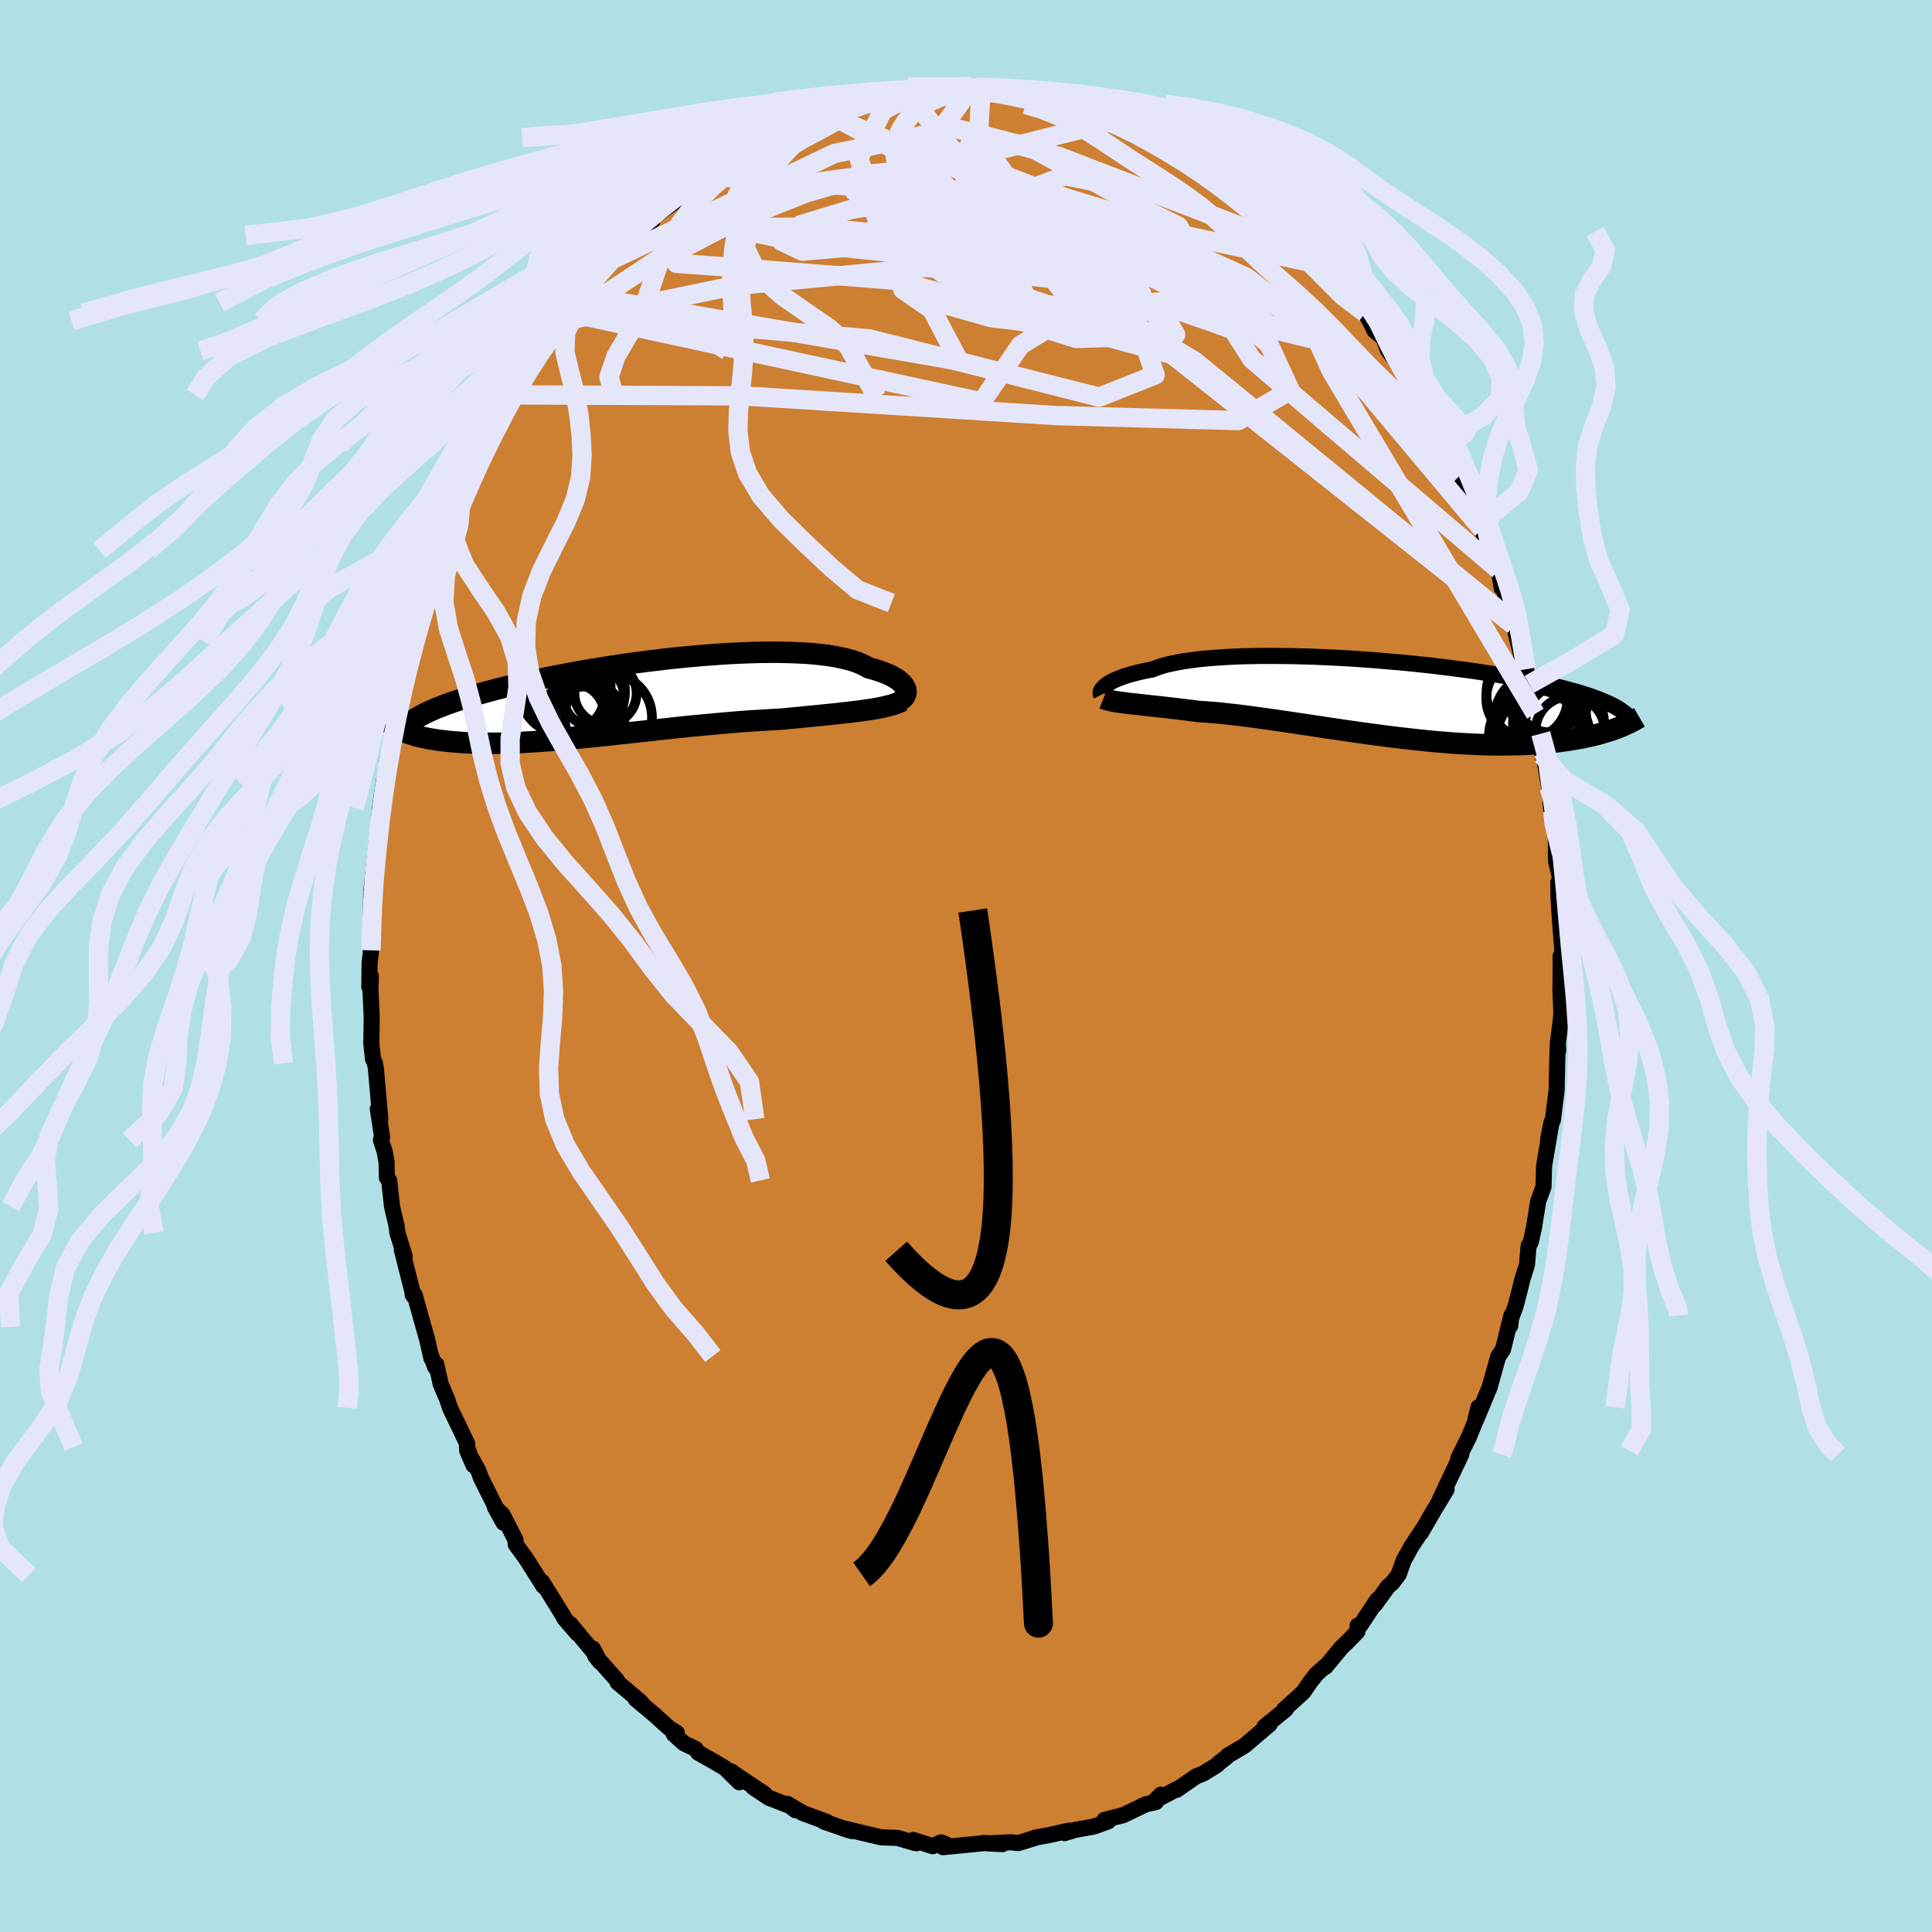 <svg viewBox="-100 -100 200 200" xmlns="http://www.w3.org/2000/svg" width="500" height="500" id="face-svg">
    <defs>
      <clipPath id="leftEyeClipPath">
        <polyline points="29.25,-0.91 29.19,-1.06 29.11,-1.22 29.01,-1.38 28.87,-1.55 28.7,-1.71 28.51,-1.87 28.28,-2.03 28.03,-2.18 27.74,-2.34 27.43,-2.49 27.08,-2.63 26.71,-2.77 26.3,-2.91 25.87,-3.04 25.41,-3.16 25.04,-3.37 24.63,-3.57 24.16,-3.76 23.65,-3.93 23.08,-4.08 22.47,-4.22 21.81,-4.35 21.1,-4.46 20.36,-4.55 19.57,-4.63 18.74,-4.69 17.88,-4.73 16.99,-4.76 16.07,-4.78 15.12,-4.78 14.14,-4.77 13.15,-4.74 12.13,-4.7 11.1,-4.65 10.06,-4.59 9.01,-4.51 7.95,-4.43 6.88,-4.33 5.82,-4.23 4.75,-4.12 3.69,-3.99 2.64,-3.87 1.59,-3.73 0.56,-3.59 -0.46,-3.44 -1.47,-3.29 -2.46,-3.13 -3.43,-2.97 -4.38,-2.81 -5.31,-2.64 -6.21,-2.47 -7.09,-2.3 -7.95,-2.13 -8.78,-1.96 -9.58,-1.79 -10.36,-1.62 -11.11,-1.44 -11.84,-1.27 -12.53,-1.1 -13.2,-0.93 -13.84,-0.76 -14.46,-0.59 -15.05,-0.43 -15.62,-0.26 -16.16,-0.1 -16.68,0.07 -17.18,0.23 -17.66,0.39 -18.11,0.55 -18.54,0.71 -18.95,0.87 -19.34,1.02 -19.7,1.18 -20.05,1.33 -20.38,1.49 -20.68,1.64 -20.97,1.79 -21.24,1.94 -21.49,2.09 -23.01,3.3 -22.82,3.39 -22.62,3.47 -22.41,3.55 -22.18,3.64 -21.94,3.71 -21.69,3.79 -21.43,3.87 -21.15,3.94 -20.86,4.01 -20.56,4.07 -20.24,4.14 -19.91,4.2 -19.57,4.25 -19.21,4.31 -18.84,4.36 -18.45,4.4 -18.05,4.45 -17.63,4.49 -17.19,4.52 -16.74,4.56 -16.27,4.58 -15.78,4.61 -15.27,4.62 -14.75,4.64 -14.21,4.64 -13.65,4.64 -13.07,4.64 -12.47,4.63 -11.85,4.61 -11.22,4.59 -10.57,4.56 -9.9,4.52 -9.21,4.48 -8.5,4.43 -7.78,4.38 -7.05,4.32 -6.3,4.26 -5.53,4.19 -4.75,4.12 -3.96,4.04 -3.15,3.96 -2.34,3.87 -1.51,3.79 -0.68,3.7 0.17,3.61 1.02,3.51 1.88,3.42 2.74,3.33 3.61,3.23 4.48,3.14 5.36,3.04 6.23,2.95 7.1,2.86 7.97,2.78 8.84,2.7 9.7,2.62 10.56,2.54 11.4,2.47 12.24,2.4 13.07,2.34 13.89,2.29 14.7,2.24 15.49,2.19 16.27,2.15 16.96,2.09 17.64,2.02 18.32,1.96 18.98,1.89 19.63,1.83 20.27,1.77 20.9,1.7 21.51,1.64 22.1,1.58 22.68,1.51 23.25,1.45 23.8,1.38 24.33,1.32 24.83,1.25 25.32,1.18" />
      </clipPath>
      <clipPath id="rightEyeClipPath">
        <polyline points="-28.67,-1.24 -28.53,-1.36 -28.36,-1.48 -28.17,-1.61 -27.95,-1.73 -27.7,-1.86 -27.43,-1.98 -27.13,-2.1 -26.8,-2.23 -26.44,-2.35 -26.05,-2.47 -25.64,-2.58 -25.19,-2.7 -24.72,-2.81 -24.22,-2.91 -23.69,-3.01 -23.27,-3.18 -22.8,-3.34 -22.27,-3.49 -21.69,-3.62 -21.06,-3.75 -20.39,-3.87 -19.66,-3.97 -18.89,-4.07 -18.07,-4.15 -17.22,-4.22 -16.32,-4.28 -15.4,-4.33 -14.43,-4.37 -13.44,-4.39 -12.42,-4.41 -11.38,-4.41 -10.32,-4.4 -9.24,-4.39 -8.15,-4.36 -7.04,-4.33 -5.93,-4.28 -4.82,-4.23 -3.7,-4.17 -2.58,-4.1 -1.47,-4.02 -0.37,-3.94 0.73,-3.84 1.81,-3.75 2.88,-3.65 3.94,-3.54 4.97,-3.43 5.98,-3.31 6.97,-3.19 7.94,-3.06 8.88,-2.94 9.8,-2.81 10.69,-2.67 11.55,-2.54 12.38,-2.4 13.18,-2.26 13.95,-2.12 14.7,-1.98 15.41,-1.84 16.09,-1.7 16.75,-1.56 17.37,-1.42 17.97,-1.28 18.54,-1.14 19.09,-1 19.61,-0.86 20.11,-0.72 20.59,-0.58 21.04,-0.44 21.47,-0.3 21.88,-0.16 22.26,-0.02 22.62,0.12 22.96,0.26 23.28,0.4 23.58,0.53 23.86,0.67 24.13,0.81 24.37,0.95 24.59,1.08 24.37,3.08 24.08,3.19 23.77,3.3 23.45,3.4 23.11,3.5 22.76,3.61 22.4,3.71 22.03,3.8 21.64,3.89 21.23,3.98 20.82,4.07 20.38,4.15 19.94,4.23 19.47,4.3 19,4.37 18.5,4.44 17.99,4.5 17.47,4.55 16.92,4.61 16.36,4.65 15.78,4.7 15.18,4.73 14.57,4.76 13.93,4.78 13.27,4.79 12.6,4.8 11.91,4.8 11.2,4.79 10.47,4.77 9.72,4.74 8.96,4.7 8.18,4.66 7.39,4.61 6.58,4.54 5.76,4.48 4.92,4.4 4.07,4.31 3.22,4.22 2.35,4.12 1.47,4.02 0.59,3.91 -0.3,3.79 -1.2,3.67 -2.1,3.55 -2.99,3.42 -3.89,3.29 -4.79,3.16 -5.69,3.03 -6.58,2.89 -7.46,2.76 -8.33,2.63 -9.2,2.5 -10.06,2.37 -10.9,2.25 -11.73,2.13 -12.54,2.02 -13.34,1.91 -14.11,1.81 -14.87,1.71 -15.6,1.63 -16.32,1.55 -17.01,1.48 -17.67,1.43 -18.31,1.38 -18.93,1.34 -19.53,1.26 -20.11,1.19 -20.68,1.12 -21.24,1.05 -21.78,0.99 -22.3,0.93 -22.81,0.87 -23.3,0.82 -23.77,0.77 -24.22,0.72 -24.66,0.67 -25.08,0.62 -25.47,0.58 -25.85,0.54 -26.22,0.5" />
      </clipPath>
      <filter id="fuzzy">
        <feTurbulence id="turbulence" baseFrequency="0.05" numOctaves="3" type="noise" result="noise" />
        <feDisplacementMap in="SourceGraphic" in2="noise" scale="2" />
      </filter>
      <linearGradient id="rainbowGradient" x1="0%" y1="0%" x2="100%" y2="0%">
        <stop offset="0%" style="stop-color: [object Object]; stop-opacity: 1" />
        <stop offset="50%" style="stop-color: [object Object]; stop-opacity: 1" />
        <stop offset="100%" style="stop-color: [object Object]; stop-opacity: 1" />
      </linearGradient>
    </defs>
    <rect x="-100" y="-100" width="100%" height="100%" fill="rgb(176, 224, 230)" />
    <polyline id="faceContour" points="61.56,-1.02 61.55,2.85 61.53,2.3 61.63,4.89 61.57,5.62 61.27,8 61.31,8.72 61.27,8.08 61.21,9.6 61.14,12.85 60.76,15.9 60.6,16.34 60.26,17.94 60.61,16.18 59.84,20.72 59.81,21.98 59.78,22.87 59.22,24.4 59.19,24.63 58.8,27.06 58.47,28.56 58.24,28.99 58.07,30.94 57.6,32.43 57.33,33.52 56.9,35.19 56.31,36.79 56.34,37.24 56.46,36.17 55.59,39.7 55.09,40.44 54.24,43.49 54.2,43.61 52.82,46.95 53.05,45.68 52.67,47.27 52.07,48.75 51.35,50.18 50.97,50.95 51.27,50.57 49.73,53.79 48.99,55.39 49.75,54.19 48.42,56.39 47.09,58.68 47.21,58.42 46.13,60.06 45.31,61.53 44.8,62.97 44.13,63.86 43.69,64.23 42.33,66.11 42.59,65.59 40.82,68.26 40.54,68.28 40.51,68.91 39.5,69.95 38.85,70.57 37.22,72.55 37.18,72.5 36.31,73.27 35.72,74.01 34.91,75.18 32.92,76.98 32.99,77 33.12,76.94 30.9,78.75 31.44,78.49 28.9,80.66 28.58,80.87 27.11,81.73 26.94,81.92 26.09,82.58 26,82.71 24.54,83.61 23.85,83.87 21.81,85.28 21.76,85.24 19.58,86.38 20.18,85.78 19.66,86.55 18.61,86.78 16.24,87.92 15.85,88.01 14.33,88.4 14.73,88.54 13.53,88.98 13.1,89.11 11.35,89.42 10.21,89.76 10.68,89.5 8.56,89.98 7.14,90.23 7.4,90.18 5.41,90.8 4.63,90.71 2.28,90.83 3.78,90.9 1.82,90.78 1.99,90.79 0.03,90.98 -2.38,91.22 -2.08,90.92 -2.6,90.72 -3.45,91.12 -5.45,90.47 -5.1,90.81 -5.27,90.79 -7.1,90.26 -8.8,90.2 -9.34,90.07 -12.03,89.43 -12.69,89.27 -11.79,89.56 -12.25,89.43 -14.69,88.58 -14.41,88.6 -16.89,87.69 -18.5,86.73 -17.67,87.39 -18.02,87.04 -20.4,86.11 -22.02,85.03 -20.88,85.69 -24.07,83.56 -24.3,83.37 -23.46,84.5 -24.97,83.02 -26.14,82.33 -27.72,81.44 -28,81.04 -29.2,80.47 -30.25,79.52 -29.94,79.38 -30.72,78.9 -32.23,77.53 -34.21,75.87 -33.28,76.66 -33.72,76.14 -36.07,74.16 -36.15,73.92 -38.4,71.39 -37.91,72.02 -38.64,70.65 -38.39,71.21 -40.98,68.11 -40.21,69.12 -41.56,67.56 -41.6,67.44 -43.67,64.09 -43.91,63.72 -43.75,64.2 -44.46,63.06 -45.54,61.35 -46.61,59.89 -46.64,59.4 -47.98,56.79 -48.76,56.03 -47.87,57.64 -48.88,55.66 -50.25,52.91 -50.46,52.29 -51.64,50.16 -50.98,51.68 -51.66,49.78 -51.63,49.47 -53.42,45.74 -53.68,44.93 -54.38,43.28 -54.83,41.25 -54.96,41.52 -55.36,40.38 -55.34,40.62 -55.8,38.59 -56.15,37.36 -57.07,34.07 -57.29,34.02 -57.19,34.17 -58.4,29.39 -58.11,30.05 -58.86,27.62 -58.96,26.85 -59.42,24.89 -59.71,22.2 -59.95,21.91 -59.98,20.32 -60.19,19.16 -60.57,18.03 -60.44,17.74 -60.89,14.79 -60.63,15.86 -60.94,12.31 -61.09,10.61 -61.18,10.07 -61.39,9.61 -61.56,8.02 -61.52,5.31 -61.65,2.46 -61.61,1.05 -61.77,2.16 -61.74,-0.31 -61.59,-1.62 -61.63,-1.63 -61.41,-4.83 -61.57,-7.37 -61.62,-5.45 -61.44,-8.39 -61.54,-7.87 -61.05,-12.67 -60.82,-13.75 -60.82,-14.41 -60.66,-16.37 -60.41,-18.12 -60.23,-19.32 -60.16,-19.43 -59.73,-21.95 -59.93,-21.15 -59.79,-21.82 -58.93,-26.03 -58.73,-27.88 -58.79,-27.58 -58.41,-28.32 -58.01,-30.5 -57.92,-31.03 -57.46,-33.6 -56.84,-35.49 -56.12,-37.57 -56.2,-36.69 -56.02,-38.28 -55.38,-40.33 -54.99,-40.78 -54.27,-43.02 -53.91,-44.2 -53.33,-45.97 -52.77,-46.72 -52.3,-47.92 -51.58,-49.35 -51.55,-49.83 -50.99,-51.16 -49.96,-53.29 -49.01,-55.01 -49.53,-54 -48.21,-56.33 -47.8,-57.25 -47.83,-57.47 -46.82,-59.12 -46.96,-58.87 -46,-60.76 -44.23,-63.68 -44.59,-63.01 -44.39,-63.39 -42.06,-66.39 -41.61,-66.77 -40.95,-67.59 -40.56,-68.57 -40.18,-68.67 -39.66,-69.38 -38.22,-71.57 -38.19,-71.8 -36.65,-73.12 -36.87,-72.88 -34.46,-75.62 -35.81,-74.44 -33.93,-76.08 -32.46,-77.16 -32.63,-77.46 -32.25,-77.62 -30.32,-78.98 -29.83,-79.81 -29.52,-79.71 -28.98,-79.98 -26.98,-81.79 -26.44,-81.96 -25.26,-82.93 -25.19,-82.94 -24.77,-83.41 -23.23,-84.31 -20.66,-85.76 -20.64,-85.93 -19.84,-85.75 -17.95,-87.09 -17.91,-87.02 -17.36,-87.6 -15.12,-88.4 -14.42,-88.46 -14.29,-88.27 -12.58,-88.77 -12.03,-89.25 -12.31,-88.94 -11.65,-89.22 -10.33,-89.45 -9.1,-89.86 -6.56,-90.45 -5.95,-90.3 -5.77,-90.39 -4.3,-90.81 -2.93,-90.98 -1.77,-90.83 -1.38,-90.96 -0.21,-90.7 0.57,-91.06 1.57,-90.88 0.71,-91.16 3.04,-90.67 4.59,-90.65 4.68,-90.83 5.72,-90.79 5.77,-90.31 8.54,-90.16 8.49,-89.9 10.55,-89.4 11.1,-89.21 11.28,-89.19 12.28,-89.08 13.42,-88.89 15.25,-88.21 15.45,-87.79 16.37,-87.75 16.64,-87.47 17.47,-87.27 19.21,-86.25 20.31,-85.67 21.11,-85.6 21.28,-85.39 22.23,-85.09 25.08,-83.02 25.15,-82.98 25.62,-82.58 27.07,-81.76 28.4,-80.41 28.66,-80.52 27.59,-81.08 29.9,-79.5 30.58,-78.95 30.32,-78.97 32.53,-77.42 32.69,-76.93 33.64,-76.04 34.69,-75.34 36.2,-73.57 36.33,-73.72 37.58,-72.43 37.12,-72.46 38.72,-70.48 39.51,-69.61 39.43,-69.97 40.11,-69.07 41.33,-67.61 41.87,-66.64 42.28,-65.79 43.21,-65.02 43.69,-63.73 45.38,-61.46 45.46,-61.41 46.47,-59.73 48.03,-56.84 47.72,-57.92 47.51,-57.95 48.02,-57.03 48.77,-55.11 49.99,-53.22 50.01,-53.65 50.47,-52.09 51.19,-50.87 51.65,-49.2 52.19,-48.49 52.93,-46.3 53.57,-44.69 53.46,-45.19 54.25,-43.51 55.14,-41.01 55.46,-39.13 55.42,-40.16 55.94,-37.83 56.76,-35.52 57.02,-33.99 56.7,-35.29 57.48,-32.19 57.98,-30.72 58.31,-29.16 58.94,-26.12 58.82,-27.53 59.52,-23.33 59.5,-24.05 59.75,-22.13 59.68,-21.8 59.95,-20.94 60.36,-18.49 60.74,-16.03 60.53,-17.85 60.53,-16.53 61.06,-13.57 61.09,-10.81 61.42,-9.47 61.53,-7.95 61.31,-8.62 61.34,-7.15 61.44,-5.38 61.75,-1.34 61.63,-0.88 61.56,-1.02 61.55,2.85" fill="rgb(205, 127, 50)" stroke="black" stroke-width="1.667" stroke-linejoin="round" filter="url(#fuzzy)" />
    <g transform="translate(43 -27.69)">
      <polyline id="rightCountour" points="-28.67,-1.24 -28.53,-1.36 -28.36,-1.48 -28.17,-1.61 -27.95,-1.73 -27.7,-1.86 -27.43,-1.98 -27.13,-2.1 -26.8,-2.23 -26.44,-2.35 -26.05,-2.47 -25.64,-2.58 -25.19,-2.7 -24.72,-2.81 -24.22,-2.91 -23.69,-3.01 -23.27,-3.18 -22.8,-3.34 -22.27,-3.49 -21.69,-3.62 -21.06,-3.75 -20.39,-3.87 -19.66,-3.97 -18.89,-4.07 -18.07,-4.15 -17.22,-4.22 -16.32,-4.28 -15.4,-4.33 -14.43,-4.37 -13.44,-4.39 -12.42,-4.41 -11.38,-4.41 -10.32,-4.4 -9.24,-4.39 -8.15,-4.36 -7.04,-4.33 -5.93,-4.28 -4.82,-4.23 -3.7,-4.17 -2.58,-4.1 -1.47,-4.02 -0.37,-3.94 0.73,-3.84 1.81,-3.75 2.88,-3.65 3.94,-3.54 4.97,-3.43 5.98,-3.31 6.97,-3.19 7.94,-3.06 8.88,-2.94 9.8,-2.81 10.69,-2.67 11.55,-2.54 12.38,-2.4 13.18,-2.26 13.95,-2.12 14.7,-1.98 15.41,-1.84 16.09,-1.7 16.75,-1.56 17.37,-1.42 17.97,-1.28 18.54,-1.14 19.09,-1 19.61,-0.86 20.11,-0.72 20.59,-0.58 21.04,-0.44 21.47,-0.3 21.88,-0.16 22.26,-0.02 22.62,0.12 22.96,0.26 23.28,0.4 23.58,0.53 23.86,0.67 24.13,0.81 24.37,0.95 24.59,1.08 24.37,3.08 24.08,3.19 23.77,3.3 23.45,3.4 23.11,3.5 22.76,3.61 22.4,3.71 22.03,3.8 21.64,3.89 21.23,3.98 20.82,4.07 20.38,4.15 19.94,4.23 19.47,4.3 19,4.37 18.5,4.44 17.99,4.5 17.47,4.55 16.92,4.61 16.36,4.65 15.78,4.7 15.18,4.73 14.57,4.76 13.93,4.78 13.27,4.79 12.6,4.8 11.91,4.8 11.2,4.79 10.47,4.77 9.72,4.74 8.96,4.7 8.18,4.66 7.39,4.61 6.58,4.54 5.76,4.48 4.92,4.4 4.07,4.31 3.22,4.22 2.35,4.12 1.47,4.02 0.59,3.91 -0.3,3.79 -1.2,3.67 -2.1,3.55 -2.99,3.42 -3.89,3.29 -4.79,3.16 -5.69,3.03 -6.58,2.89 -7.46,2.76 -8.33,2.63 -9.2,2.5 -10.06,2.37 -10.9,2.25 -11.73,2.13 -12.54,2.02 -13.34,1.91 -14.11,1.81 -14.87,1.71 -15.6,1.63 -16.32,1.55 -17.01,1.48 -17.67,1.43 -18.31,1.38 -18.93,1.34 -19.53,1.26 -20.11,1.19 -20.68,1.12 -21.24,1.05 -21.78,0.99 -22.3,0.93 -22.81,0.87 -23.3,0.82 -23.77,0.77 -24.22,0.72 -24.66,0.67 -25.08,0.62 -25.47,0.58 -25.85,0.54 -26.22,0.5" fill="white" stroke="white" stroke-width="0" stroke-linejoin="round" filter="url(#fuzzy)" />
    </g>
    <g transform="translate(-35.48 -27.7)">
      <polyline id="leftCountour" points="29.25,-0.91 29.19,-1.06 29.11,-1.22 29.01,-1.38 28.87,-1.55 28.7,-1.71 28.51,-1.87 28.28,-2.03 28.03,-2.18 27.74,-2.34 27.43,-2.49 27.08,-2.63 26.71,-2.77 26.3,-2.91 25.87,-3.04 25.41,-3.16 25.04,-3.37 24.63,-3.57 24.16,-3.76 23.65,-3.93 23.08,-4.08 22.47,-4.22 21.81,-4.35 21.1,-4.46 20.36,-4.55 19.57,-4.63 18.74,-4.69 17.88,-4.73 16.99,-4.76 16.07,-4.78 15.12,-4.78 14.14,-4.77 13.15,-4.74 12.13,-4.7 11.1,-4.65 10.06,-4.59 9.01,-4.51 7.95,-4.43 6.88,-4.33 5.82,-4.23 4.75,-4.12 3.69,-3.99 2.64,-3.87 1.59,-3.73 0.56,-3.59 -0.46,-3.44 -1.47,-3.29 -2.46,-3.13 -3.43,-2.97 -4.38,-2.81 -5.31,-2.64 -6.21,-2.47 -7.09,-2.3 -7.95,-2.13 -8.78,-1.96 -9.58,-1.79 -10.36,-1.62 -11.11,-1.44 -11.84,-1.27 -12.53,-1.1 -13.2,-0.93 -13.84,-0.76 -14.46,-0.59 -15.05,-0.43 -15.62,-0.26 -16.16,-0.1 -16.68,0.07 -17.18,0.23 -17.66,0.39 -18.11,0.55 -18.54,0.71 -18.95,0.87 -19.34,1.02 -19.7,1.18 -20.05,1.33 -20.38,1.49 -20.68,1.64 -20.97,1.79 -21.24,1.94 -21.49,2.09 -23.01,3.3 -22.82,3.39 -22.62,3.47 -22.41,3.55 -22.18,3.64 -21.94,3.71 -21.69,3.79 -21.43,3.87 -21.15,3.94 -20.86,4.01 -20.56,4.07 -20.24,4.14 -19.91,4.2 -19.57,4.25 -19.21,4.31 -18.84,4.36 -18.45,4.4 -18.05,4.45 -17.63,4.49 -17.19,4.52 -16.74,4.56 -16.27,4.58 -15.78,4.61 -15.27,4.62 -14.75,4.64 -14.21,4.64 -13.65,4.64 -13.07,4.64 -12.47,4.63 -11.85,4.61 -11.22,4.59 -10.57,4.56 -9.9,4.52 -9.21,4.48 -8.5,4.43 -7.78,4.38 -7.05,4.32 -6.3,4.26 -5.53,4.19 -4.75,4.12 -3.96,4.04 -3.15,3.96 -2.34,3.87 -1.51,3.79 -0.68,3.7 0.17,3.61 1.02,3.51 1.88,3.42 2.74,3.33 3.61,3.23 4.48,3.14 5.36,3.04 6.23,2.95 7.1,2.86 7.97,2.78 8.84,2.7 9.7,2.62 10.56,2.54 11.4,2.47 12.24,2.4 13.07,2.34 13.89,2.29 14.7,2.24 15.49,2.19 16.27,2.15 16.96,2.09 17.64,2.02 18.32,1.96 18.98,1.89 19.63,1.83 20.27,1.77 20.9,1.7 21.51,1.64 22.1,1.58 22.68,1.51 23.25,1.45 23.8,1.38 24.33,1.32 24.83,1.25 25.32,1.18" fill="white" stroke="white" stroke-width="0" stroke-linejoin="round" filter="url(#fuzzy)" />
    </g>
    <g transform="translate(43 -27.69)">
      <polyline id="rightUpper" points="-29.02,-0.38 -29.04,-0.42 -29.06,-0.48 -29.07,-0.55 -29.06,-0.62 -29.05,-0.71 -29.01,-0.8 -28.95,-0.91 -28.88,-1.01 -28.78,-1.12 -28.67,-1.24 -28.53,-1.36 -28.36,-1.48 -28.17,-1.61 -27.95,-1.73 -27.7,-1.86 -27.43,-1.98 -27.13,-2.1 -26.8,-2.23 -26.44,-2.35 -26.05,-2.47 -25.64,-2.58 -25.19,-2.7 -24.72,-2.81 -24.22,-2.91 -23.69,-3.01 -23.27,-3.18 -22.8,-3.34 -22.27,-3.49 -21.69,-3.62 -21.06,-3.75 -20.39,-3.87 -19.66,-3.97 -18.89,-4.07 -18.07,-4.15 -17.22,-4.22 -16.32,-4.28 -15.4,-4.33 -14.43,-4.37 -13.44,-4.39 -12.42,-4.41 -11.38,-4.41 -10.32,-4.4 -9.24,-4.39 -8.15,-4.36 -7.04,-4.33 -5.93,-4.28 -4.82,-4.23 -3.7,-4.17 -2.58,-4.1 -1.47,-4.02 -0.37,-3.94 0.73,-3.84 1.81,-3.75 2.88,-3.65 3.94,-3.54 4.97,-3.43 5.98,-3.31 6.97,-3.19 7.94,-3.06 8.88,-2.94 9.8,-2.81 10.69,-2.67 11.55,-2.54 12.38,-2.4 13.18,-2.26 13.95,-2.12 14.7,-1.98 15.41,-1.84 16.09,-1.7 16.75,-1.56 17.37,-1.42 17.97,-1.28 18.54,-1.14 19.09,-1 19.61,-0.86 20.11,-0.72 20.59,-0.58 21.04,-0.44 21.47,-0.3 21.88,-0.16 22.26,-0.02 22.62,0.12 22.96,0.26 23.28,0.4 23.58,0.53 23.86,0.67 24.13,0.81 24.37,0.95 24.59,1.08 24.8,1.22 24.99,1.36 25.17,1.49 25.33,1.63 25.47,1.76 25.6,1.9 25.72,2.03 25.82,2.17 25.92,2.3 25.99,2.43" fill="none" stroke="black" stroke-width="1.667" stroke-linejoin="round" filter="url(#fuzzy)" />
      <polyline id="rightLower" points="-28.77,-0.01 -28.6,0.06 -28.41,0.12 -28.2,0.18 -27.98,0.23 -27.73,0.28 -27.47,0.33 -27.18,0.37 -26.88,0.41 -26.56,0.45 -26.22,0.5 -25.85,0.54 -25.47,0.58 -25.08,0.62 -24.66,0.67 -24.22,0.72 -23.77,0.77 -23.3,0.82 -22.81,0.87 -22.3,0.93 -21.78,0.99 -21.24,1.05 -20.68,1.12 -20.11,1.19 -19.53,1.26 -18.93,1.34 -18.31,1.38 -17.67,1.43 -17.01,1.48 -16.32,1.55 -15.6,1.63 -14.87,1.71 -14.11,1.81 -13.34,1.91 -12.54,2.02 -11.73,2.13 -10.9,2.25 -10.06,2.37 -9.2,2.5 -8.33,2.63 -7.46,2.76 -6.58,2.89 -5.69,3.03 -4.79,3.16 -3.89,3.29 -2.99,3.42 -2.1,3.55 -1.2,3.67 -0.3,3.79 0.59,3.91 1.47,4.02 2.35,4.12 3.22,4.22 4.07,4.31 4.92,4.4 5.76,4.48 6.58,4.54 7.39,4.61 8.18,4.66 8.96,4.7 9.72,4.74 10.47,4.77 11.2,4.79 11.91,4.8 12.6,4.8 13.27,4.79 13.93,4.78 14.57,4.76 15.18,4.73 15.78,4.7 16.36,4.65 16.92,4.61 17.47,4.55 17.99,4.5 18.5,4.44 19,4.37 19.47,4.3 19.94,4.23 20.38,4.15 20.82,4.07 21.23,3.98 21.64,3.89 22.03,3.8 22.4,3.71 22.76,3.61 23.11,3.5 23.45,3.4 23.77,3.3 24.08,3.19 24.37,3.08 24.66,2.97 24.93,2.86 25.19,2.74 25.44,2.63 25.68,2.52 25.9,2.4 26.12,2.29 26.33,2.17 26.52,2.06 26.71,1.95" fill="none" stroke="black" stroke-width="2.222" stroke-linejoin="round" filter="url(#fuzzy)" />
      <circle r="4.084" cx="18.981" cy="2.553" stroke="black" fill="none" stroke-width="1.0" filter="url(#fuzzy)" clip-path="url(#rightEyeClipPath)" /><circle r="4.816" cx="16.801" cy="3.998" stroke="black" fill="none" stroke-width="1.0" filter="url(#fuzzy)" clip-path="url(#rightEyeClipPath)" /><circle r="4.818" cx="15.696" cy="-0.547" stroke="black" fill="none" stroke-width="1.0" filter="url(#fuzzy)" clip-path="url(#rightEyeClipPath)" /><circle r="3.832" cx="17.451" cy="2.588" stroke="black" fill="none" stroke-width="1.0" filter="url(#fuzzy)" clip-path="url(#rightEyeClipPath)" /><circle r="4.824" cx="15.951" cy="3.943" stroke="black" fill="none" stroke-width="1.0" filter="url(#fuzzy)" clip-path="url(#rightEyeClipPath)" /><circle r="3.902" cx="17.341" cy="0.763" stroke="black" fill="none" stroke-width="1.0" filter="url(#fuzzy)" clip-path="url(#rightEyeClipPath)" /><circle r="4.212" cx="15.066" cy="-0.002" stroke="black" fill="none" stroke-width="1.0" filter="url(#fuzzy)" clip-path="url(#rightEyeClipPath)" /><circle r="4.476" cx="16.236" cy="1.918" stroke="black" fill="none" stroke-width="1.0" filter="url(#fuzzy)" clip-path="url(#rightEyeClipPath)" /><circle r="3.254" cx="17.351" cy="0.238" stroke="black" fill="none" stroke-width="1.0" filter="url(#fuzzy)" clip-path="url(#rightEyeClipPath)" /><circle r="3.588" cx="19.546" cy="3.358" stroke="black" fill="none" stroke-width="1.0" filter="url(#fuzzy)" clip-path="url(#rightEyeClipPath)" />
      </g>
    <g transform="translate(-35.48 -27.7)">
      <polyline id="leftUpper" points="28.47,0.25 28.63,0.19 28.78,0.11 28.91,0.02 29.03,-0.09 29.12,-0.2 29.19,-0.33 29.24,-0.47 29.27,-0.61 29.27,-0.76 29.25,-0.91 29.19,-1.06 29.11,-1.22 29.01,-1.38 28.87,-1.55 28.7,-1.71 28.51,-1.87 28.28,-2.03 28.03,-2.18 27.74,-2.34 27.43,-2.49 27.08,-2.63 26.71,-2.77 26.3,-2.91 25.87,-3.04 25.41,-3.16 25.04,-3.37 24.63,-3.57 24.16,-3.76 23.65,-3.93 23.08,-4.08 22.47,-4.22 21.81,-4.35 21.1,-4.46 20.36,-4.55 19.57,-4.63 18.74,-4.69 17.88,-4.73 16.99,-4.76 16.07,-4.78 15.12,-4.78 14.14,-4.77 13.15,-4.74 12.13,-4.7 11.1,-4.65 10.06,-4.59 9.01,-4.51 7.95,-4.43 6.88,-4.33 5.82,-4.23 4.75,-4.12 3.69,-3.99 2.64,-3.87 1.59,-3.73 0.56,-3.59 -0.46,-3.44 -1.47,-3.29 -2.46,-3.13 -3.43,-2.97 -4.38,-2.81 -5.31,-2.64 -6.21,-2.47 -7.09,-2.3 -7.95,-2.13 -8.78,-1.96 -9.58,-1.79 -10.36,-1.62 -11.11,-1.44 -11.84,-1.27 -12.53,-1.1 -13.2,-0.93 -13.84,-0.76 -14.46,-0.59 -15.05,-0.43 -15.62,-0.26 -16.16,-0.1 -16.68,0.07 -17.18,0.23 -17.66,0.39 -18.11,0.55 -18.54,0.71 -18.95,0.87 -19.34,1.02 -19.7,1.18 -20.05,1.33 -20.38,1.49 -20.68,1.64 -20.97,1.79 -21.24,1.94 -21.49,2.09 -21.73,2.24 -21.94,2.38 -22.14,2.53 -22.32,2.68 -22.49,2.82 -22.64,2.97 -22.78,3.11 -22.9,3.25 -23.01,3.39 -23.11,3.54" fill="none" stroke="black" stroke-width="2.222" stroke-linejoin="round" filter="url(#fuzzy)" />
      <polyline id="leftLower" points="28.9,0.23 28.67,0.35 28.4,0.47 28.11,0.58 27.79,0.68 27.44,0.77 27.06,0.86 26.66,0.95 26.24,1.03 25.79,1.11 25.32,1.18 24.83,1.25 24.33,1.32 23.8,1.38 23.25,1.45 22.68,1.51 22.1,1.58 21.51,1.64 20.9,1.7 20.27,1.77 19.63,1.83 18.98,1.89 18.32,1.96 17.64,2.02 16.96,2.09 16.27,2.15 15.49,2.19 14.7,2.24 13.89,2.29 13.07,2.34 12.24,2.4 11.4,2.47 10.56,2.54 9.7,2.62 8.84,2.7 7.97,2.78 7.1,2.86 6.23,2.95 5.36,3.04 4.48,3.14 3.61,3.23 2.74,3.33 1.88,3.42 1.02,3.51 0.17,3.61 -0.68,3.7 -1.51,3.79 -2.34,3.87 -3.15,3.96 -3.96,4.04 -4.75,4.12 -5.53,4.19 -6.3,4.26 -7.05,4.32 -7.78,4.38 -8.5,4.43 -9.21,4.48 -9.9,4.52 -10.57,4.56 -11.22,4.59 -11.85,4.61 -12.47,4.63 -13.07,4.64 -13.65,4.64 -14.21,4.64 -14.75,4.64 -15.27,4.62 -15.78,4.61 -16.27,4.58 -16.74,4.56 -17.19,4.52 -17.63,4.49 -18.05,4.45 -18.45,4.4 -18.84,4.36 -19.21,4.31 -19.57,4.25 -19.91,4.2 -20.24,4.14 -20.56,4.07 -20.86,4.01 -21.15,3.94 -21.43,3.87 -21.69,3.79 -21.94,3.71 -22.18,3.64 -22.41,3.55 -22.62,3.47 -22.82,3.39 -23.01,3.3 -23.19,3.22 -23.36,3.13 -23.52,3.04 -23.66,2.95 -23.8,2.86 -23.93,2.77 -24.04,2.68 -24.15,2.59 -24.25,2.49 -24.34,2.4" fill="none" stroke="black" stroke-width="2.222" stroke-linejoin="round" filter="url(#fuzzy)" />
      <circle r="4.678" cx="-4.5" cy="-0.709" stroke="black" fill="none" stroke-width="1.0" filter="url(#fuzzy)" clip-path="url(#leftEyeClipPath)" /><circle r="3.218" cx="-1.835" cy="-0.519" stroke="black" fill="none" stroke-width="1.0" filter="url(#fuzzy)" clip-path="url(#leftEyeClipPath)" /><circle r="3.198" cx="-3.86" cy="1.941" stroke="black" fill="none" stroke-width="1.0" filter="url(#fuzzy)" clip-path="url(#leftEyeClipPath)" /><circle r="4.744" cx="-6.04" cy="-0.999" stroke="black" fill="none" stroke-width="1.0" filter="url(#fuzzy)" clip-path="url(#leftEyeClipPath)" /><circle r="4.52" cx="-1.55" cy="1.946" stroke="black" fill="none" stroke-width="1.0" filter="url(#fuzzy)" clip-path="url(#leftEyeClipPath)" /><circle r="3.244" cx="-5.2" cy="1.706" stroke="black" fill="none" stroke-width="1.0" filter="url(#fuzzy)" clip-path="url(#leftEyeClipPath)" /><circle r="3.144" cx="-3.055" cy="-0.199" stroke="black" fill="none" stroke-width="1.0" filter="url(#fuzzy)" clip-path="url(#leftEyeClipPath)" /><circle r="3.564" cx="-4.62" cy="2.271" stroke="black" fill="none" stroke-width="1.0" filter="url(#fuzzy)" clip-path="url(#leftEyeClipPath)" /><circle r="3.904" cx="-5.81" cy="-0.439" stroke="black" fill="none" stroke-width="1.0" filter="url(#fuzzy)" clip-path="url(#leftEyeClipPath)" /><circle r="3.638" cx="-3.51" cy="2.101" stroke="black" fill="none" stroke-width="1.0" filter="url(#fuzzy)" clip-path="url(#leftEyeClipPath)" />
    </g>
    <g id="hairs">
      <polyline points="-40.95,-67.59 1.63,-58.39 5.64,-64.26 10.6,-67.31 16.23,-68.52 17.48,-70.28 14.28,-72.18 9.62,-72.89 5.85,-72.14 3.37,-71.07 1.85,-71.1 1.37,-72.87 1.88,-75.73 2.25,-78.08 1.91,-77.92 5.44,-73.49 23.67,-62.62 56.76,-35.52" fill="none" stroke="rgb(230, 230, 250)" stroke-width="2" stroke-linejoin="round" filter="url(#fuzzy)" /><polyline points="-42.06,-66.39 -20.98,-80.39 -8.66,-82.06 2.05,-78.39 8.7,-74.94 8.72,-73.98 3.43,-75.14 -3.57,-77.13 -9.12,-78.97 -11.57,-80.22 -10.62,-80.61 -6.71,-79.97 -0.64,-78.34 6.54,-76.1 13.76,-73.77 20.37,-71.44 26.31,-68.53 31.36,-64.37 33.57,-59.58 28.19,-56.46 9.35,-56.98 -23.14,-59.02 -46.82,-59.12" fill="none" stroke="rgb(230, 230, 250)" stroke-width="2" stroke-linejoin="round" filter="url(#fuzzy)" /><polyline points="16.37,-87.75 -0.38,-83.52 8.99,-79.93 17.27,-77.4 17.01,-77.39 11.03,-78.61 5.19,-78.95 3.92,-77.25 8.11,-73.83 15.2,-69.88 20.88,-66.76 21.7,-65.36 17.14,-65.83 9.91,-67.59 3.71,-69.8 -0.08,-72.41 -2.95,-77.02 -3.67,-85.07 0.71,-91.16" fill="none" stroke="rgb(230, 230, 250)" stroke-width="2" stroke-linejoin="round" filter="url(#fuzzy)" /><polyline points="56.7,-35.29 13.95,-69.16 5.71,-80.06 10.26,-81.82 15.47,-80.75 17.39,-79.48 16.48,-78.58 14.52,-77.8 12.98,-76.75 12.57,-75.23 13.38,-73.27 15.1,-71.16 17.05,-69.43 18.31,-68.78 18.18,-69.62 16.67,-71.66 14.62,-73.82 13.09,-74.79 12.61,-73.97 12.64,-72.1 11.62,-70.86 7.1,-71.37 -4.1,-72.31 -23.94,-70.43 -41.61,-66.77" fill="none" stroke="rgb(230, 230, 250)" stroke-width="2" stroke-linejoin="round" filter="url(#fuzzy)" /><polyline points="1.57,-90.88 1.01,-81.14 -3.83,-73.33 2.66,-67.75 11.41,-64.96 15.71,-65.1 15.99,-66.69 15.79,-68.02 17.55,-68.52 21.05,-68.84 24.33,-69.85 25.74,-71.53 25.48,-72.61 25.31,-71.47 26.32,-67.96 29.58,-62.82 55.14,-41.01" fill="none" stroke="rgb(230, 230, 250)" stroke-width="2" stroke-linejoin="round" filter="url(#fuzzy)" /><polyline points="-15.12,-88.4 16.26,-75.4 32.5,-65.73 36.47,-64.77 32.37,-68.2 23.14,-72.52 11.62,-75.97 0.84,-78.02 -6.69,-78.78 -9.76,-78.58 -8.71,-77.88 -5.1,-77.1 -0.7,-76.46 3.35,-75.83 6.92,-74.86 10.37,-73.34 13.61,-71.65 15.54,-70.74 14.75,-71.53 11.04,-73.81 6.33,-75.62 3.87,-74.24 6.25,-69.19 12.03,-67.25 -5.95,-90.3" fill="none" stroke="rgb(230, 230, 250)" stroke-width="2" stroke-linejoin="round" filter="url(#fuzzy)" /><polyline points="-26.98,-81.79 -8.76,-80.52 -0.44,-74.77 3.07,-71.55 4.98,-71.25 4.94,-72.85 4.08,-74.98 4.74,-76.23 8.34,-75.74 14.45,-73.51 21.27,-70.32 26.71,-67.34 29.32,-65.58 28.81,-65.42 25.94,-66.48 22.04,-67.83 18.29,-68.59 14.91,-68.5 10.98,-68.15 5.19,-68.81 -2.46,-71.74 -9.19,-77.18 -11.09,-83.68 -8.61,-88.56 -4.3,-90.81" fill="none" stroke="rgb(230, 230, 250)" stroke-width="2" stroke-linejoin="round" filter="url(#fuzzy)" /><polyline points="36.2,-73.57 9.68,-83.78 0.68,-86.3 0.31,-84.6 -0.17,-80.75 -4.45,-76.9 -11.19,-74.5 -16.93,-74 -19.09,-75.03 -17.07,-76.75 -11.87,-78.33 -5.07,-79.31 2.12,-79.49 9.33,-78.7 16.77,-76.63 24.55,-73.12 32,-68.64 37.54,-64.71 39.49,-63.51 37.51,-66.01 34.47,-68.89 37.84,-61.55 58.94,-26.12" fill="none" stroke="rgb(230, 230, 250)" stroke-width="2" stroke-linejoin="round" filter="url(#fuzzy)" /><polyline points="-14.29,-88.27 -4.13,-82.75 3.42,-73.74 11.82,-69.93 17.15,-70.82 18.28,-73.37 15.59,-75.55 10.41,-76.91 4.79,-77.83 0.58,-78.89 -1.63,-80.28 -2.9,-81.71 -5.15,-82.5 -9.74,-82 -16.55,-80.03 -23.87,-77.12 -29.2,-74.35 -29.98,-72.74 -23.73,-72.29 -7.49,-71 21.4,-63.29 56.7,-35.29" fill="none" stroke="rgb(230, 230, 250)" stroke-width="2" stroke-linejoin="round" filter="url(#fuzzy)" /><polyline points="-36.65,-73.12 -13.63,-84.11 -1.06,-86.7 6.72,-84.73 13.26,-81.17 18.77,-78.18 22.01,-76.57 22.25,-76.12 20.21,-76.28 17.83,-76.41 17.21,-76.09 19.29,-75.2 23.52,-73.79 29.01,-71.3 35.89,-66.03 44.86,-56.72 51.19,-50.87" fill="none" stroke="rgb(230, 230, 250)" stroke-width="2" stroke-linejoin="round" filter="url(#fuzzy)" /><polyline points="53.46,-45.19 34.51,-67.8 24.27,-72.27 9.68,-72.93 -5.44,-73.63 -16.42,-74.76 -21.58,-75.83 -21.15,-76.47 -16.13,-76.48 -8.11,-75.77 0.69,-74.41 8.04,-72.69 12.53,-70.97 14.1,-69.45 13.54,-68.11 11.53,-67 7.96,-66.49 2.62,-67.11 -3.36,-68.81 -6.54,-70.03 -3.54,-67.95 -0.73,-62.63 -39.66,-69.38" fill="none" stroke="rgb(230, 230, 250)" stroke-width="2" stroke-linejoin="round" filter="url(#fuzzy)" /><polyline points="37.58,-72.43 6.05,-79.18 3.23,-83.08 1.13,-84.54 -3.59,-83.78 -7.34,-81.02 -7.13,-77.17 -2.95,-73.77 2.85,-72.06 7.73,-72.28 10.71,-73.6 12.4,-74.71 13.72,-74.81 14.83,-73.94 15.43,-72.5 16.01,-70.26 17.79,-66.36 19.58,-61.19 13.79,-58.89 -9.99,-64.92 -40.95,-67.59" fill="none" stroke="rgb(230, 230, 250)" stroke-width="2" stroke-linejoin="round" filter="url(#fuzzy)" /><polyline points="0.57,-91.06 -1.29,-90.96 -3.37,-90.77 -5.76,-90.48 -8.38,-90.1 -11.08,-89.68 -13.73,-89.22 -16.29,-88.73 -18.81,-88.17 -21.4,-87.51 -24.17,-86.72 -27.1,-85.81 -30.09,-84.77 -32.97,-83.65 -35.61,-82.46 -38.05,-81.24 -40.49,-79.98 -43.26,-78.68 -46.66,-77.32 -50.83,-75.89 -55.66,-74.38 -60.69,-72.83 -65.26,-71.27 -68.81,-69.75 -71.35,-68.29 -72.94,-66.77" fill="none" stroke="rgb(230, 230, 250)" stroke-width="2" stroke-linejoin="round" filter="url(#fuzzy)" /><polyline points="-0.21,-90.7 -2.27,-90.73 -4.5,-90.57 -6.98,-90.27 -9.53,-89.89 -11.99,-89.47 -14.41,-89 -16.9,-88.46 -19.48,-87.84 -22.12,-87.11 -24.8,-86.28 -27.66,-85.36 -30.86,-84.35 -34.51,-83.26 -38.57,-82.12 -42.82,-80.93 -47.05,-79.72 -51.14,-78.48 -55.18,-77.23 -59.31,-75.94 -63.59,-74.55 -68,-72.95 -72.7,-71.04 -77.27,-68.67" fill="none" stroke="rgb(230, 230, 250)" stroke-width="2" stroke-linejoin="round" filter="url(#fuzzy)" /><polyline points="-1.77,-90.83 -4.75,-90.65 -8.53,-90.3 -12.08,-89.89 -15.12,-89.46 -17.82,-88.99 -20.35,-88.46 -22.85,-87.83 -25.49,-87.09 -28.37,-86.25 -31.46,-85.32 -34.69,-84.3 -37.97,-83.21 -41.32,-82.07 -44.8,-80.88 -48.46,-79.66 -52.26,-78.42 -56.23,-77.15 -60.49,-75.83 -65.39,-74.4 -71.3,-72.8 -78.37,-71 -85.99,-69.12 -91.39,-67.59" fill="none" stroke="rgb(230, 230, 250)" stroke-width="2" stroke-linejoin="round" filter="url(#fuzzy)" /><polyline points="-1.77,-90.83 -4.26,-90.65 -6.76,-90.29 -9.26,-89.87 -11.45,-89.43 -13.3,-88.94 -15.04,-88.38 -16.94,-87.72 -19.15,-86.95 -21.69,-86.08 -24.48,-85.11 -27.41,-84.07 -30.36,-82.95 -33.26,-81.79 -36.05,-80.57 -38.66,-79.31 -41.05,-78 -43.21,-76.63 -45.19,-75.18 -47.14,-73.65 -49.22,-72.02 -51.56,-70.3 -54.16,-68.5 -56.93,-66.61 -59.72,-64.66 -62.41,-62.66 -65,-60.61 -67.62,-58.53 -70.45,-56.44 -73.63,-54.33 -77.08,-52.18 -80.58,-50.01 -83.79,-47.81 -86.61,-45.56 -89.69,-43.02" fill="none" stroke="rgb(230, 230, 250)" stroke-width="2" stroke-linejoin="round" filter="url(#fuzzy)" /><polyline points="-2.93,-90.98 -5.31,-90.55 -7.38,-90.12 -9.37,-89.66 -11.25,-89.18 -13.06,-88.68 -14.88,-88.1 -16.75,-87.41 -18.7,-86.59 -20.69,-85.63 -22.68,-84.56 -24.63,-83.41 -26.51,-82.2 -28.31,-80.95 -30.05,-79.65 -31.75,-78.3 -33.43,-76.9 -35.12,-75.43 -36.81,-73.91 -38.5,-72.34 -40.16,-70.72 -41.79,-69.04 -43.38,-67.29 -44.93,-65.48 -46.42,-63.58 -47.85,-61.63 -49.18,-59.66 -50.41,-57.69 -51.59,-55.72 -52.8,-53.67 -54.09,-51.47 -55.41,-49.12 -56.66,-46.72" fill="none" stroke="rgb(230, 230, 250)" stroke-width="2" stroke-linejoin="round" filter="url(#fuzzy)" /><polyline points="-5.95,-90.3 -8.59,-89.85 -10.48,-89.43 -11.99,-88.98 -13.45,-88.45 -14.96,-87.81 -16.54,-87.05 -18.2,-86.18 -19.91,-85.21 -21.63,-84.17 -23.29,-83.06 -24.83,-81.9 -26.21,-80.7 -27.45,-79.47 -28.56,-78.2 -29.57,-76.88 -30.47,-75.49 -31.25,-74.01 -31.91,-72.41 -32.48,-70.72 -33.09,-68.94 -33.92,-67.1 -35.04,-65.16 -36.25,-63.09 -36.96,-60.96 -36.43,-59.12" fill="none" stroke="rgb(230, 230, 250)" stroke-width="2" stroke-linejoin="round" filter="url(#fuzzy)" /><polyline points="-5.95,-90.3 -8.63,-89.85 -10.63,-89.43 -12.31,-88.98 -13.92,-88.45 -15.61,-87.81 -17.38,-87.05 -19.24,-86.18 -21.13,-85.21 -23.03,-84.17 -24.91,-83.06 -26.73,-81.9 -28.48,-80.7 -30.16,-79.47 -31.77,-78.2 -33.33,-76.88 -34.87,-75.49 -36.41,-74.01 -37.98,-72.41 -39.58,-70.72 -41.22,-68.94 -42.88,-67.1 -44.57,-65.16 -46.26,-63.09 -47.8,-60.96 -48.93,-59.12" fill="none" stroke="rgb(230, 230, 250)" stroke-width="2" stroke-linejoin="round" filter="url(#fuzzy)" /><polyline points="-6.56,-90.45 -9.28,-89.67 -10.98,-89.15 -11.88,-88.67 -12.54,-88.13 -13.51,-87.44 -15.02,-86.6 -16.88,-85.62 -18.73,-84.52 -20.25,-83.34 -21.25,-82.11 -21.77,-80.84 -21.99,-79.53 -22.12,-78.17 -22.34,-76.76 -22.67,-75.28 -23.03,-73.75 -23.3,-72.16 -23.39,-70.52 -23.3,-68.82 -23.13,-67.06 -23,-65.23 -23,-63.34 -23.14,-61.39 -23.36,-59.41 -23.56,-57.4 -23.61,-55.35 -23.36,-53.22 -22.62,-51 -21.23,-48.66 -19.12,-46.2 -16.53,-43.66 -13.86,-41.16 -11.21,-38.94 -7.73,-37.57" fill="none" stroke="rgb(230, 230, 250)" stroke-width="2" stroke-linejoin="round" filter="url(#fuzzy)" /><polyline points="-9.1,-89.86 -12.05,-89.4 -13.93,-88.97 -15.53,-88.44 -17.06,-87.79 -18.66,-87 -20.42,-86.11 -22.28,-85.12 -24.19,-84.05 -26.11,-82.93 -28.02,-81.75 -29.95,-80.52 -31.93,-79.26 -34.03,-77.96 -36.27,-76.59 -38.69,-75.15 -41.27,-73.61 -44.02,-71.98 -46.93,-70.26 -50,-68.45 -53.22,-66.56 -56.55,-64.61 -59.93,-62.61 -63.27,-60.56 -66.47,-58.49 -69.43,-56.4 -72.11,-54.29 -74.62,-52.16 -77.11,-49.99 -79.55,-47.8 -81.71,-45.55 -84.63,-43.02" fill="none" stroke="rgb(230, 230, 250)" stroke-width="2" stroke-linejoin="round" filter="url(#fuzzy)" /><polyline points="-10.33,-89.45 -11.86,-89.05 -13.38,-88.66 -15.26,-88.16 -17.47,-87.48 -19.88,-86.63 -22.36,-85.63 -24.78,-84.51 -27.05,-83.32 -29.15,-82.09 -31.08,-80.81 -32.88,-79.5 -34.61,-78.14 -36.33,-76.72 -38.09,-75.24 -39.94,-73.71 -41.9,-72.11 -43.96,-70.47 -46.09,-68.77 -48.26,-67 -50.4,-65.17 -52.5,-63.27 -54.52,-61.33 -56.46,-59.35 -58.31,-57.33 -60.11,-55.26 -61.87,-53.13 -63.65,-50.89 -65.49,-48.55 -67.45,-46.12 -69.63,-43.62 -72.11,-41.15 -74.76,-38.79 -77.12,-36.51 -78.89,-33.6" fill="none" stroke="rgb(230, 230, 250)" stroke-width="2" stroke-linejoin="round" filter="url(#fuzzy)" /><polyline points="-10.33,-89.45 -11.87,-89.05 -13.43,-88.67 -15.33,-88.17 -17.41,-87.5 -19.46,-86.65 -21.43,-85.65 -23.37,-84.54 -25.33,-83.35 -27.35,-82.12 -29.41,-80.86 -31.5,-79.55 -33.61,-78.2 -35.72,-76.79 -37.8,-75.32 -39.83,-73.79 -41.78,-72.21 -43.65,-70.58 -45.43,-68.89 -47.19,-67.14 -48.95,-65.31 -50.78,-63.42 -52.71,-61.48 -54.73,-59.51 -56.81,-57.52 -58.93,-55.5 -61.1,-53.41 -63.36,-51.21 -65.75,-48.88 -68.25,-46.42 -70.84,-43.78 -73.52,-40.78" fill="none" stroke="rgb(230, 230, 250)" stroke-width="2" stroke-linejoin="round" filter="url(#fuzzy)" /><polyline points="-12.31,-88.94 -13.05,-88.69 -14.15,-88.24 -15.07,-87.59 -15.89,-86.76 -16.93,-85.76 -18.38,-84.65 -20.1,-83.46 -21.75,-82.24 -23.01,-81 -23.7,-79.73 -23.86,-78.42 -23.66,-77.05 -23.26,-75.61 -22.74,-74.1 -22,-72.56 -20.83,-70.98 -19.02,-69.38 -16.63,-67.72 -14.11,-65.98 -12.17,-64.13 -11.03,-62.05 -9.21,-58.87" fill="none" stroke="rgb(230, 230, 250)" stroke-width="2" stroke-linejoin="round" filter="url(#fuzzy)" /><polyline points="-12.03,-89.25 -14.04,-88.56 -15.98,-87.89 -18.31,-87.09 -21.1,-86.18 -24.29,-85.19 -27.71,-84.13 -31.13,-83.01 -34.38,-81.84 -37.37,-80.63 -40.12,-79.39 -42.7,-78.13 -45.17,-76.82 -47.69,-75.44 -50.43,-73.96 -53.62,-72.37 -57.45,-70.67 -62,-68.9 -67.08,-67.06 -72.16,-65.13 -76.31,-63.07 -78.67,-60.95 -79.82,-59.12" fill="none" stroke="rgb(230, 230, 250)" stroke-width="2" stroke-linejoin="round" filter="url(#fuzzy)" /><polyline points="60.74,-16.03 60.89,-14.7 61.57,-11.94 62.5,-9.07 63.64,-6.29 64.97,-3.57 66.39,-0.89 67.65,1.82 68.48,4.56 68.72,7.36 68.44,10.2 67.9,13.05 67.38,15.87 67.12,18.61 67.19,21.26 67.56,23.84 68.12,26.38 68.67,28.88 69.04,31.33 69.09,33.7 68.79,35.98 68.3,38.25 67.83,40.68 67.51,43.31 67.18,45.68" fill="none" stroke="rgb(230, 230, 250)" stroke-width="2" stroke-linejoin="round" filter="url(#fuzzy)" /><polyline points="-19.84,-85.75 -21.76,-85.1 -24.58,-83.98 -27.55,-82.79 -30.15,-81.56 -32.3,-80.3 -34.09,-79.01 -35.64,-77.69 -37.12,-76.31 -38.72,-74.83 -40.62,-73.25 -43,-71.56 -45.99,-69.79 -49.65,-67.93 -53.9,-66.01 -58.49,-64.03 -63.08,-62.01 -67.28,-59.95 -70.78,-57.85 -73.47,-55.72 -75.47,-53.55 -77.08,-51.34 -78.72,-49.07 -80.75,-46.72 -83.38,-44.3 -86.6,-41.79 -90.18,-39.21 -93.82,-36.58 -97.22,-33.91 -100.26,-31.25 -102.9,-28.62 -105.21,-26.05 -107.34,-23.57 -109.62,-21.17 -112.36,-18.81 -115.12,-16.35 -115.34,-13.75" fill="none" stroke="rgb(230, 230, 250)" stroke-width="2" stroke-linejoin="round" filter="url(#fuzzy)" /><polyline points="-26.44,-81.96 -29.38,-80.52 -32.04,-79.32 -34.19,-78.02 -36.13,-76.59 -38.03,-75.07 -39.89,-73.5 -41.73,-71.9 -43.6,-70.27 -45.49,-68.59 -47.4,-66.84 -49.29,-65 -51.15,-63.1 -52.97,-61.15 -54.75,-59.18 -56.47,-57.19 -58.14,-55.17 -59.84,-53.07 -61.69,-50.86 -63.81,-48.52 -66.19,-46.08 -68.69,-43.57 -71.22,-41.09 -73.79,-38.91 -75.78,-37.57" fill="none" stroke="rgb(230, 230, 250)" stroke-width="2" stroke-linejoin="round" filter="url(#fuzzy)" /><polyline points="60.36,-18.49 60.92,-16.71 61.39,-13.91 61.76,-10.99 62.04,-8.06 62.29,-5.09 62.56,-2.11 62.85,0.8 63.11,3.59 63.29,6.28 63.35,8.91 63.27,11.52 63.07,14.17 62.77,16.86 62.44,19.59 62.09,22.32 61.77,25.04 61.45,27.72 61.09,30.36 60.65,32.98 60.08,35.58 59.36,38.19 58.51,40.8 57.62,43.36 56.8,45.75 56.17,47.83 55.79,49.52 55.43,50.57" fill="none" stroke="rgb(230, 230, 250)" stroke-width="2" stroke-linejoin="round" filter="url(#fuzzy)" /><polyline points="-28.98,-79.98 -31.59,-79.24 -36.73,-77.97 -41.15,-76.5 -43.44,-74.93 -44.23,-73.32 -44.61,-71.68 -45.26,-70.01 -46.4,-68.27 -48.03,-66.47 -50.08,-64.59 -52.54,-62.65 -55.35,-60.67 -58.42,-58.64 -61.56,-56.56 -64.58,-54.43 -67.25,-52.22 -69.46,-49.94 -71.23,-47.59 -72.71,-45.17 -74.1,-42.7 -75.64,-40.19 -77.46,-37.64 -79.59,-35.06 -81.93,-32.44 -84.33,-29.79 -86.6,-27.13 -88.6,-24.49 -90.21,-21.87 -91.41,-19.28 -92.26,-16.71 -93.01,-14.11 -94.03,-11.44 -95.59,-8.67 -97.63,-5.82 -99.72,-3.02 -101.22,-0.59 -101.73,1.05" fill="none" stroke="rgb(230, 230, 250)" stroke-width="2" stroke-linejoin="round" filter="url(#fuzzy)" /><polyline points="-32.25,-77.62 -37.2,-76.51 -38.58,-74.89 -39.57,-73.24 -40.7,-71.61 -41.98,-69.95 -43.4,-68.22 -44.93,-66.41 -46.58,-64.52 -48.38,-62.57 -50.38,-60.57 -52.61,-58.54 -55.03,-56.46 -57.54,-54.32 -59.97,-52.11 -62.15,-49.83 -63.94,-47.46 -65.32,-45.04 -66.38,-42.56 -67.34,-40.05 -68.41,-37.5 -69.77,-34.91 -71.51,-32.29 -73.58,-29.65 -75.87,-27 -78.23,-24.35 -80.55,-21.73 -82.79,-19.13 -85.02,-16.54 -87.34,-13.92 -89.86,-11.24 -92.53,-8.51 -95.08,-5.73 -97.16,-2.96 -98.55,-0.24 -99.44,2.53 -100.53,5.7 -102.49,9.61" fill="none" stroke="rgb(230, 230, 250)" stroke-width="2" stroke-linejoin="round" filter="url(#fuzzy)" /><polyline points="-34.46,-75.62 -37.78,-73.43 -42.02,-71.43 -45.22,-69.51 -46.91,-67.62 -47.72,-65.67 -48.44,-63.65 -49.55,-61.59 -51.22,-59.5 -53.41,-57.39 -56,-55.26 -58.85,-53.08 -61.73,-50.86 -64.41,-48.57 -66.69,-46.2 -68.5,-43.75 -69.97,-41.23 -71.34,-38.65 -72.9,-36.03 -74.85,-33.39 -77.22,-30.76 -79.94,-28.16 -82.85,-25.58 -85.77,-23 -88.59,-20.4 -91.17,-17.72 -93.39,-14.93 -95.17,-12.05 -96.63,-9.16 -98.13,-6.36 -100.19,-3.74 -102.97,-1.25 -106.01,1.07 -108.79,2.46" fill="none" stroke="rgb(230, 230, 250)" stroke-width="2" stroke-linejoin="round" filter="url(#fuzzy)" /><polyline points="-36.65,-73.12 -38.24,-71.33 -39.77,-69.47 -41.29,-67.64 -42.93,-65.73 -44.66,-63.74 -46.35,-61.69 -47.91,-59.62 -49.32,-57.54 -50.67,-55.44 -52.09,-53.31 -53.66,-51.14 -55.4,-48.91 -57.26,-46.59 -59.14,-44.19 -60.92,-41.69 -62.55,-39.12 -64.04,-36.48 -65.42,-33.82 -66.79,-31.17 -68.23,-28.55 -69.79,-25.99 -71.52,-23.54 -73.41,-21.36 -75.49,-19.32" fill="none" stroke="rgb(230, 230, 250)" stroke-width="2" stroke-linejoin="round" filter="url(#fuzzy)" /><polyline points="-39.66,-69.38 -41.69,-68.19 -45.42,-66.46 -50.59,-64.52 -55.67,-62.5 -59.89,-60.48 -63.12,-58.48 -65.37,-56.48 -66.74,-54.42 -67.58,-52.26 -68.45,-49.99 -69.83,-47.64 -71.93,-45.22 -74.69,-42.76 -77.93,-40.29 -81.53,-37.8 -85.48,-35.26 -89.78,-32.67 -94.3,-30.01 -98.81,-27.32 -103.02,-24.63 -106.73,-22.03 -109.87,-19.58 -112.55,-17.25 -113.75,-14.41" fill="none" stroke="rgb(230, 230, 250)" stroke-width="2" stroke-linejoin="round" filter="url(#fuzzy)" /><polyline points="-39.66,-69.38 -40.82,-68.16 -43.24,-66.4 -47.09,-64.43 -51.35,-62.39 -55.09,-60.35 -57.94,-58.31 -59.92,-56.26 -61.18,-54.14 -61.98,-51.93 -62.67,-49.62 -63.61,-47.23 -65.05,-44.78 -67.09,-42.29 -69.62,-39.77 -72.43,-37.21 -75.32,-34.62 -78.19,-32 -81.1,-29.36 -84.22,-26.71 -87.81,-24.08 -92.08,-21.46 -97.02,-18.85 -102.37,-16.25 -107.64,-13.61 -112.3,-10.94 -115.98,-8.22 -118.74,-5.46 -120.94,-2.68 -123.01,0.11 -125.04,2.95 -126.62,5.87 -127.28,8.89 -127.51,11.98 -129.41,15.08 -135.64,17.74" fill="none" stroke="rgb(230, 230, 250)" stroke-width="2" stroke-linejoin="round" filter="url(#fuzzy)" /><polyline points="-40.18,-68.67 -40.57,-67.4 -41.44,-65.6 -41.52,-63.53 -41.01,-61.4 -40.46,-59.28 -40.09,-57.16 -39.85,-55.02 -39.74,-52.84 -39.89,-50.6 -40.45,-48.29 -41.44,-45.9 -42.69,-43.43 -43.95,-40.88 -44.95,-38.28 -45.52,-35.65 -45.59,-33.01 -45.16,-30.38 -44.26,-27.76 -43,-25.15 -41.52,-22.52 -39.99,-19.86 -38.58,-17.16 -37.36,-14.4 -36.28,-11.61 -35.18,-8.82 -33.92,-6.05 -32.42,-3.33 -30.79,-0.65 -29.21,2.03 -27.88,4.7 -26.83,7.39 -25.94,10.06 -25.02,12.69 -24.01,15.26 -22.98,17.78 -21.76,20.16 -21.29,22.2" fill="none" stroke="rgb(230, 230, 250)" stroke-width="2" stroke-linejoin="round" filter="url(#fuzzy)" /><polyline points="-40.56,-68.57 -42.95,-66.52 -45.42,-64.42 -47.45,-62.34 -49.28,-60.27 -51.08,-58.23 -53.04,-56.19 -55.28,-54.07 -57.78,-51.85 -60.33,-49.53 -62.64,-47.13 -64.49,-44.67 -65.82,-42.17 -66.76,-39.64 -67.53,-37.08 -68.38,-34.48 -69.46,-31.86 -70.81,-29.21 -72.37,-26.56 -74.02,-23.93 -75.66,-21.3 -77.27,-18.68 -78.87,-16.06 -80.46,-13.41 -82.04,-10.73 -83.53,-8 -84.88,-5.24 -86.06,-2.45 -87.15,0.37 -88.3,3.23 -89.58,6.13 -90.97,9.05 -92.34,11.95 -93.55,14.75 -94.65,17.35 -95.87,19.77 -97.41,22.18 -98.89,24.89" fill="none" stroke="rgb(230, 230, 250)" stroke-width="2" stroke-linejoin="round" filter="url(#fuzzy)" /><polyline points="-40.95,-67.59 -42.63,-65.83 -44.22,-63.63 -45.58,-61.46 -46.82,-59.37 -48,-57.31 -49.19,-55.23 -50.4,-53.12 -51.61,-50.95 -52.81,-48.72 -53.96,-46.4 -55.05,-43.99 -56.06,-41.49 -56.99,-38.91 -57.85,-36.29 -58.65,-33.64 -59.43,-31.01 -60.19,-28.42 -60.9,-25.89 -61.53,-23.46 -62.07,-21.18 -62.64,-18.94 -63.34,-16.37" fill="none" stroke="rgb(230, 230, 250)" stroke-width="2" stroke-linejoin="round" filter="url(#fuzzy)" /><polyline points="-40.95,-67.59 -42.39,-65.81 -43.97,-63.59 -45.37,-61.41 -46.62,-59.3 -47.76,-57.22 -48.85,-55.11 -49.91,-52.97 -50.93,-50.77 -51.93,-48.5 -52.89,-46.15 -53.82,-43.71 -54.71,-41.18 -55.56,-38.59 -56.36,-35.96 -57.1,-33.32 -57.78,-30.7 -58.39,-28.12 -58.94,-25.57 -59.43,-23.05 -59.87,-20.51 -60.27,-17.88 -60.64,-15.08 -60.97,-12.11 -61.25,-9.11 -61.43,-6.35 -61.52,-4.05 -61.59,-1.62" fill="none" stroke="rgb(230, 230, 250)" stroke-width="2" stroke-linejoin="round" filter="url(#fuzzy)" /><polyline points="59.68,-21.8 61.86,-19.2 66.23,-16.68 69.39,-13.92 71.3,-11.06 73.25,-8.14 75.79,-5.17 78.51,-2.21 80.78,0.69 82.17,3.49 82.69,6.2 82.63,8.84 82.33,11.47 82.06,14.12 81.91,16.82 81.87,19.54 81.93,22.28 82.1,24.99 82.44,27.68 83,30.33 83.76,32.95 84.63,35.56 85.53,38.17 86.33,40.79 86.96,43.35 87.48,45.74 88.17,47.83 89.21,49.51 90.26,50.57" fill="none" stroke="rgb(230, 230, 250)" stroke-width="2" stroke-linejoin="round" filter="url(#fuzzy)" /><polyline points="59.68,-21.8 61.92,-19.22 66.03,-16.71 68.73,-13.96 69.99,-11.11 71.14,-8.2 72.75,-5.25 74.51,-2.29 75.95,0.61 76.95,3.4 77.71,6.09 78.61,8.71 79.91,11.32 81.75,13.95 84.05,16.64 86.67,19.36 89.47,22.1 92.43,24.82 95.56,27.49 98.81,30.12 101.81,32.71 103.96,35.28 104.78,37.88 104.64,40.61 104.69,43.63 104.78,46.95" fill="none" stroke="rgb(230, 230, 250)" stroke-width="2" stroke-linejoin="round" filter="url(#fuzzy)" /><polyline points="-44.23,-63.68 -46.91,-60.19 -47.99,-57.99 -48.93,-56.06 -50.09,-54.03 -51.43,-51.81 -52.85,-49.46 -54.28,-47.02 -55.72,-44.53 -57.18,-42.02 -58.66,-39.49 -60.16,-36.93 -61.71,-34.33 -63.35,-31.7 -65.15,-29.06 -67.13,-26.41 -69.25,-23.77 -71.42,-21.15 -73.5,-18.54 -75.34,-15.92 -76.83,-13.27 -77.95,-10.59 -78.75,-7.87 -79.38,-5.11 -80.02,-2.32 -80.8,0.5 -81.73,3.36 -82.72,6.24 -83.59,9.14 -84.15,12.01 -84.31,14.78 -84.23,17.4 -84.17,19.89 -84.35,22.34 -84.54,24.93 -84.07,27.62" fill="none" stroke="rgb(230, 230, 250)" stroke-width="2" stroke-linejoin="round" filter="url(#fuzzy)" /><polyline points="-46.82,-59.12 -48.99,-57.03 -50.25,-54.86 -51.15,-52.71 -52.12,-50.51 -53.26,-48.23 -54.51,-45.86 -55.77,-43.39 -57.01,-40.83 -58.24,-38.21 -59.5,-35.57 -60.78,-32.93 -62,-30.31 -63.07,-27.72 -63.96,-25.17 -64.68,-22.62 -65.32,-20.02 -66,-17.35 -66.79,-14.58 -67.68,-11.75 -68.58,-8.91 -69.38,-6.15 -69.99,-3.51 -70.41,-0.95 -70.71,1.63 -70.94,4.36 -70.98,7.31 -70.66,10.07" fill="none" stroke="rgb(230, 230, 250)" stroke-width="2" stroke-linejoin="round" filter="url(#fuzzy)" /><polyline points="-48.21,-56.33 -49.36,-54.38 -50.91,-51.96 -52.72,-49.49 -54.72,-47.01 -56.82,-44.53 -58.91,-42.05 -60.86,-39.57 -62.54,-37.07 -63.91,-34.52 -65.02,-31.91 -65.96,-29.27 -66.87,-26.63 -67.84,-24.01 -68.93,-21.44 -70.15,-18.92 -71.41,-16.41 -72.54,-13.87 -73.38,-11.23 -73.92,-8.49 -74.35,-5.67 -75.04,-2.91 -76.37,-0.54 -78.36,1.05" fill="none" stroke="rgb(230, 230, 250)" stroke-width="2" stroke-linejoin="round" filter="url(#fuzzy)" /><polyline points="59.75,-22.13 60.66,-20.12 61.59,-17.59 62.16,-14.91 62.56,-12.15 62.96,-9.35 63.44,-6.59 64.03,-3.87 64.71,-1.17 65.4,1.54 66.01,4.27 66.54,7.06 67.04,9.89 67.61,12.75 68.33,15.58 69.16,18.33 69.96,20.98 70.61,23.55 71.08,26.09 71.51,28.64 72.1,31.18 72.89,33.58 73.69,35.53 73.76,36.17" fill="none" stroke="rgb(230, 230, 250)" stroke-width="2" stroke-linejoin="round" filter="url(#fuzzy)" /><polyline points="-51.58,-49.35 -53.4,-46.78 -56.86,-44.16 -61.45,-41.61 -65.88,-39.12 -68.84,-36.61 -69.95,-34.03 -69.74,-31.38 -69.14,-28.7 -69.01,-26.04 -69.8,-23.41 -71.52,-20.81 -73.85,-18.23 -76.28,-15.64 -78.36,-13.01 -79.88,-10.34 -80.94,-7.62 -81.89,-4.86 -83.16,-2.08 -85.05,0.73 -87.56,3.58 -90.46,6.45 -93.4,9.32 -96.15,12.16 -98.75,14.9 -101.44,17.51 -104.37,20.01 -107.56,22.46 -110.99,24.92 -114.54,27.34 -116.7,29.39" fill="none" stroke="rgb(230, 230, 250)" stroke-width="2" stroke-linejoin="round" filter="url(#fuzzy)" /><polyline points="-52.3,-47.92 -52.5,-45.7 -53.18,-43.11 -53.89,-40.41 -54.06,-37.68 -53.58,-34.97 -52.73,-32.29 -51.86,-29.66 -51.17,-27.07 -50.62,-24.49 -50.08,-21.91 -49.42,-19.26 -48.59,-16.55 -47.57,-13.78 -46.43,-10.99 -45.27,-8.2 -44.22,-5.45 -43.4,-2.74 -42.88,-0.06 -42.7,2.6 -42.79,5.26 -43.02,7.91 -43.21,10.56 -43.13,13.2 -42.58,15.85 -41.47,18.54 -39.83,21.3 -37.86,24.15 -35.83,27.09 -33.95,30.03 -32.17,32.86 -30.24,35.5 -28.01,38.05 -26.21,40.38" fill="none" stroke="rgb(230, 230, 250)" stroke-width="2" stroke-linejoin="round" filter="url(#fuzzy)" /><polyline points="-52.77,-46.72 -54.41,-44.07 -55.67,-41.46 -56.61,-38.99 -57.52,-36.49 -58.55,-33.89 -59.66,-31.22 -60.79,-28.52 -61.85,-25.84 -62.81,-23.2 -63.66,-20.59 -64.42,-17.99 -65.11,-15.38 -65.72,-12.73 -66.24,-10.04 -66.62,-7.3 -66.86,-4.53 -66.94,-1.72 -66.89,1.1 -66.73,3.95 -66.52,6.8 -66.31,9.63 -66.13,12.42 -66.01,15.15 -65.95,17.81 -65.9,20.42 -65.82,23.03 -65.68,25.67 -65.44,28.4 -65.14,31.22 -64.8,34.09 -64.48,36.9 -64.19,39.47 -63.96,41.69 -63.86,43.63 -64.04,45.74" fill="none" stroke="rgb(230, 230, 250)" stroke-width="2" stroke-linejoin="round" filter="url(#fuzzy)" /><polyline points="-52.77,-46.72 -52.95,-44.11 -51.91,-41.53 -50.33,-39.1 -48.67,-36.66 -47.25,-34.11 -46.45,-31.48 -46.38,-28.8 -46.79,-26.15 -47.19,-23.54 -47.19,-20.98 -46.6,-18.45 -45.4,-15.91 -43.68,-13.34 -41.53,-10.69 -39.1,-7.99 -36.68,-5.25 -34.49,-2.52 -32.49,0.21 -30.27,2.99 -27.49,5.87 -24.55,8.87 -22.42,11.98 -21.86,15.86" fill="none" stroke="rgb(230, 230, 250)" stroke-width="2" stroke-linejoin="round" filter="url(#fuzzy)" /><polyline points="-53.33,-45.97 -54.35,-43.18 -55.35,-40.42 -56.51,-37.69 -58.15,-35 -60.51,-32.34 -63.52,-29.73 -66.73,-27.18 -69.55,-24.66 -71.57,-22.14 -72.78,-19.56 -73.47,-16.89 -74.06,-14.12 -74.85,-11.3 -75.91,-8.5 -77.14,-5.76 -78.39,-3.12 -79.52,-0.51 -80.49,2.1 -81.21,4.75 -81.59,7.43 -81.71,10.08 -82.06,12.64 -83.53,15.2 -86.58,18.03" fill="none" stroke="rgb(230, 230, 250)" stroke-width="2" stroke-linejoin="round" filter="url(#fuzzy)" /><polyline points="-53.91,-44.2 -55.74,-41.31 -58.18,-38.9 -61.36,-36.48 -65.06,-33.91 -68.62,-31.23 -71.62,-28.52 -74.04,-25.84 -76.16,-23.21 -78.27,-20.62 -80.52,-18.05 -82.87,-15.46 -85.13,-12.83 -87.09,-10.16 -88.55,-7.43 -89.44,-4.67 -89.8,-1.88 -89.81,0.94 -89.77,3.78 -90.05,6.64 -90.87,9.49 -92.23,12.3 -93.76,15.02 -94.91,17.65 -95.31,20.18 -95.1,22.68 -94.96,25.22 -95.67,27.87 -97.4,30.73 -99.12,33.92 -98.9,37.36" fill="none" stroke="rgb(230, 230, 250)" stroke-width="2" stroke-linejoin="round" filter="url(#fuzzy)" /><polyline points="59.5,-24.05 60.14,-21.69 60.47,-19.27 60.79,-16.7 61.2,-13.97 61.8,-11.13 62.68,-8.22 63.88,-5.27 65.32,-2.32 66.86,0.57 68.34,3.37 69.65,6.08 70.71,8.74 71.44,11.37 71.79,14.03 71.74,16.72 71.34,19.44 70.72,22.18 70.06,24.9 69.56,27.59 69.34,30.23 69.39,32.85 69.57,35.46 69.7,38.08 69.72,40.73 69.74,43.36 69.9,45.83 69.91,47.97 68.65,50.18" fill="none" stroke="rgb(230, 230, 250)" stroke-width="2" stroke-linejoin="round" filter="url(#fuzzy)" /><polyline points="-54.99,-40.78 -62.9,-38.69 -63.45,-36.43 -63.66,-33.85 -64.13,-31.12 -64.74,-28.38 -65.52,-25.68 -66.53,-23.03 -67.81,-20.44 -69.33,-17.86 -70.95,-15.26 -72.52,-12.62 -73.92,-9.92 -75.09,-7.18 -76.03,-4.41 -76.78,-1.6 -77.36,1.23 -77.82,4.07 -78.21,6.92 -78.62,9.75 -79.24,12.53 -80.27,15.26 -81.87,17.92 -84.1,20.53 -86.77,23.14 -89.48,25.79 -91.75,28.51 -93.23,31.31 -93.92,34.14 -94.22,36.89 -94.57,39.46 -94.94,41.79 -94.78,44 -93.79,46.48 -92.37,49.78" fill="none" stroke="rgb(230, 230, 250)" stroke-width="2" stroke-linejoin="round" filter="url(#fuzzy)" /><polyline points="-58.01,-30.5 -70.13,-27.89 -68.18,-25.24 -65.9,-22.6 -66.21,-20.05 -68.88,-17.53 -72.64,-14.96 -76.07,-12.32 -78.25,-9.6 -78.99,-6.84 -78.71,-4.04 -78,-1.22 -77.36,1.62 -77.04,4.47 -77.1,7.32 -77.54,10.14 -78.31,12.92 -79.4,15.64 -80.75,18.31 -82.31,20.95 -84.01,23.6 -85.8,26.27 -87.55,28.98 -89.14,31.7 -90.44,34.41 -91.41,37.06 -92.12,39.61 -92.79,42.05 -93.7,44.41 -95.02,46.73 -96.7,49.03 -98.41,51.34 -99.73,53.64 -100.5,55.88 -100.75,58.03 -99.95,60.27 -97.02,63.06" fill="none" stroke="rgb(230, 230, 250)" stroke-width="2" stroke-linejoin="round" filter="url(#fuzzy)" /><polyline points="58.31,-29.16 63,-31.78 67.12,-34.3 67.72,-36.86 66.64,-39.44 65.49,-42.04 64.8,-44.6 64.41,-47.12 64.17,-49.52 64.11,-51.8 64.38,-53.93 65.02,-55.95 65.79,-57.92 66.25,-59.91 66.1,-61.93 65.39,-63.96 64.49,-65.93 63.92,-67.78 64.02,-69.47 64.79,-71.01 65.81,-72.49 66.18,-74.08 65.13,-76.04" fill="none" stroke="rgb(230, 230, 250)" stroke-width="2" stroke-linejoin="round" filter="url(#fuzzy)" /><polyline points="57.98,-30.72 57.44,-33.97 56.99,-36.48 56.29,-38.93 55.5,-41.36 54.7,-43.76 53.88,-46.12 53.01,-48.44 52.09,-50.69 51.16,-52.88 50.21,-55 49.25,-57.06 48.25,-59.09 47.17,-61.11 45.98,-63.12 44.7,-65.1 43.35,-67.03 41.97,-68.88 40.61,-70.66 39.27,-72.36 37.91,-74 36.46,-75.58 34.92,-77.08 33.42,-78.45 32.16,-79.59 31.22,-80.52" fill="none" stroke="rgb(230, 230, 250)" stroke-width="2" stroke-linejoin="round" filter="url(#fuzzy)" /><polyline points="54.25,-43.51 53.86,-45.42 53.85,-47.91 54.09,-50.36 54.52,-52.6 55.15,-54.66 55.97,-56.63 56.92,-58.59 57.84,-60.58 58.54,-62.59 58.83,-64.56 58.61,-66.46 57.86,-68.26 56.68,-69.97 55.16,-71.61 53.38,-73.2 51.39,-74.74 49.24,-76.23 47.05,-77.66 44.94,-79.02 43.03,-80.29 41.34,-81.5 39.76,-82.66 38.09,-83.79 36.14,-84.88 33.87,-85.91 31.38,-86.84 28.82,-87.64 26.14,-88.31 23.12,-88.86 20.61,-89.21" fill="none" stroke="rgb(230, 230, 250)" stroke-width="2" stroke-linejoin="round" filter="url(#fuzzy)" /><polyline points="53.46,-45.19 54.54,-46.86 57.25,-49.07 58.21,-51.33 57.62,-53.53 56.94,-55.64 56.72,-57.69 56.62,-59.72 56.09,-61.74 54.95,-63.74 53.37,-65.7 51.65,-67.6 50.02,-69.43 48.54,-71.17 47.15,-72.83 45.79,-74.41 44.37,-75.91 42.85,-77.33 41.22,-78.68 39.48,-79.96 37.65,-81.18 35.75,-82.35 33.85,-83.46 31.95,-84.5 30.09,-85.48 28.22,-86.37 26.27,-87.17 24.17,-87.89 21.87,-88.53 19.33,-89.1 16.55,-89.6 13.53,-90.03 10.29,-90.4 6.91,-90.69 3.51,-90.89 0.25,-90.98 -2.86,-90.99 -6.01,-90.98" fill="none" stroke="rgb(230, 230, 250)" stroke-width="2" stroke-linejoin="round" filter="url(#fuzzy)" /><polyline points="51.19,-50.87 50.37,-53.18 49.52,-55.07 48.51,-56.86 47.37,-58.74 46.15,-60.74 44.95,-62.79 43.78,-64.8 42.64,-66.71 41.5,-68.49 40.31,-70.18 39.04,-71.79 37.7,-73.37 36.33,-74.9 34.96,-76.38 33.63,-77.79 32.32,-79.14 31.01,-80.4 29.62,-81.6 28.09,-82.75 26.38,-83.86 24.48,-84.92 22.46,-85.91 20.39,-86.8 18.36,-87.59 16.37,-88.27 14.36,-88.86 12.24,-89.38 9.97,-89.87 7.68,-90.34 5.87,-90.83" fill="none" stroke="rgb(230, 230, 250)" stroke-width="2" stroke-linejoin="round" filter="url(#fuzzy)" /><polyline points="50.47,-52.09 49.21,-53.84 47.65,-55.89 45.98,-57.84 44.06,-59.79 42.02,-61.78 40.06,-63.8 38.18,-65.78 36.29,-67.68 34.34,-69.49 32.39,-71.21 30.55,-72.86 28.88,-74.43 27.35,-75.92 25.85,-77.33 24.26,-78.66 22.55,-79.91 20.74,-81.12 18.91,-82.3 17.13,-83.44 15.48,-84.53 13.96,-85.54 12.53,-86.45 11.09,-87.26 9.56,-88.01 7.88,-88.68 6.17,-89.19" fill="none" stroke="rgb(230, 230, 250)" stroke-width="2" stroke-linejoin="round" filter="url(#fuzzy)" /><polyline points="50.01,-53.65 51.73,-55.29 50.46,-56.95 48.76,-58.79 47.49,-60.82 46.96,-62.92 47.09,-64.95 47.48,-66.86 47.58,-68.64 47.07,-70.32 45.9,-71.94 44.27,-73.51 42.48,-75.03 40.71,-76.5 39.01,-77.91 37.34,-79.24 35.57,-80.51 33.63,-81.71 31.5,-82.85 29.22,-83.93 26.87,-84.95 24.54,-85.9 22.26,-86.76 20.04,-87.53 17.86,-88.21 15.66,-88.8 13.42,-89.31 11.14,-89.75 8.8,-90.1 6.44,-90.38 4.05,-90.57 1.59,-90.68 -1.02,-90.71 -3.87,-90.67 -7.05,-90.53 -10.63,-90.26 -14.85,-89.86" fill="none" stroke="rgb(230, 230, 250)" stroke-width="2" stroke-linejoin="round" filter="url(#fuzzy)" /><polyline points="50.01,-53.65 50.66,-55.28 53.59,-56.94 55.3,-58.77 55.43,-60.8 54.51,-62.89 52.84,-64.92 50.66,-66.83 48.29,-68.61 46.12,-70.29 44.36,-71.9 43.1,-73.47 42.26,-74.99 41.68,-76.47 41.18,-77.88 40.59,-79.21 39.74,-80.48 38.51,-81.68 36.84,-82.82 34.73,-83.91 32.27,-84.95 29.57,-85.91 26.78,-86.78 24.01,-87.56 21.34,-88.24 18.74,-88.83 16.17,-89.35 13.54,-89.8 10.83,-90.17 8.06,-90.46 5.28,-90.66 2.46,-90.75 -0.48,-90.78 -3.55,-90.83" fill="none" stroke="rgb(230, 230, 250)" stroke-width="2" stroke-linejoin="round" filter="url(#fuzzy)" /><polyline points="48.03,-56.84 45.92,-60.44 44.43,-63.08 43.35,-65.24 42.48,-67.12 41.79,-68.82 41.31,-70.41 40.96,-71.97 40.54,-73.5 39.83,-75.02 38.65,-76.51 37.01,-77.92 35.03,-79.25 32.9,-80.48 30.8,-81.66 28.8,-82.79 26.9,-83.9 25.06,-84.97 23.25,-85.97 21.47,-86.87 19.67,-87.65 17.8,-88.31 15.8,-88.87 13.68,-89.37 11.02,-89.9" fill="none" stroke="rgb(230, 230, 250)" stroke-width="2" stroke-linejoin="round" filter="url(#fuzzy)" /><polyline points="46.47,-59.73 46.46,-61.87 45.98,-64.17 44.97,-66.27 43.62,-68.17 42.2,-69.94 40.88,-71.62 39.66,-73.24 38.44,-74.79 37.15,-76.26 35.74,-77.65 34.23,-78.95 32.67,-80.2 31.12,-81.4 29.6,-82.54 28.11,-83.63 26.64,-84.66 25.15,-85.61 23.59,-86.47 21.94,-87.25 20.16,-87.95 18.23,-88.57 16.1,-89.12 13.76,-89.6 11.2,-90.01 8.45,-90.35 5.57,-90.61 2.63,-90.78 -0.33,-90.85 -3.35,-90.82 -6.53,-90.69 -10.02,-90.46 -14.09,-90.1 -19.71,-89.45" fill="none" stroke="rgb(230, 230, 250)" stroke-width="2" stroke-linejoin="round" filter="url(#fuzzy)" /><polyline points="41.33,-67.61 38.99,-69.38 37.58,-70.81 36.13,-72.27 34.5,-73.81 32.74,-75.36 30.99,-76.86 29.3,-78.27 27.69,-79.57 26.1,-80.79 24.48,-81.94 22.81,-83.06 21.09,-84.12 19.35,-85.13 17.63,-86.07 15.92,-86.91 14.22,-87.65 12.51,-88.31 10.76,-88.87 8.99,-89.36 7.23,-89.78 5.52,-90.12 3.89,-90.39 2.35,-90.57 0.88,-90.66 -0.58,-90.68 -2.09,-90.62 -3.68,-90.46 -5.38,-90.18 -7.18,-89.77 -8.93,-89.22" fill="none" stroke="rgb(230, 230, 250)" stroke-width="2" stroke-linejoin="round" filter="url(#fuzzy)" /><polyline points="37.12,-72.46 35.96,-73.8 34.34,-75.26 32.56,-76.7 30.77,-78.03 29.02,-79.27 27.3,-80.45 25.59,-81.6 23.88,-82.74 22.17,-83.83 20.43,-84.85 18.68,-85.79 16.93,-86.63 15.18,-87.38 13.46,-88.06 11.76,-88.66 10.07,-89.19 8.38,-89.66 6.67,-90.07 4.94,-90.41 3.22,-90.66 1.57,-90.83 0.01,-90.9 -1.48,-90.87 -2.96,-90.75 -4.44,-90.56 -5.56,-90.45" fill="none" stroke="rgb(230, 230, 250)" stroke-width="2" stroke-linejoin="round" filter="url(#fuzzy)" /><polyline points="37.12,-72.46 36.11,-73.81 34.75,-75.28 33.58,-76.73 32.65,-78.07 31.74,-79.32 30.6,-80.51 29.15,-81.67 27.48,-82.8 25.69,-83.89 23.89,-84.9 22.13,-85.82 20.43,-86.66 18.77,-87.4 17.1,-88.07 15.36,-88.66 13.49,-89.18 11.44,-89.63 9.21,-90 6.84,-90.3 4.38,-90.51 1.89,-90.63 -0.62,-90.66 -3.14,-90.59 -5.7,-90.42 -8.32,-90.17 -11,-89.84 -13.76,-89.46 -16.59,-89.03 -19.55,-88.56 -22.72,-88.05 -26.13,-87.44 -29.73,-86.67 -33.47,-85.67 -37.5,-84.31" fill="none" stroke="rgb(230, 230, 250)" stroke-width="2" stroke-linejoin="round" filter="url(#fuzzy)" /><polyline points="37.58,-72.43 36.32,-73.89 34.89,-75.56 33.55,-77.13 32.54,-78.54 31.73,-79.8 30.82,-80.97 29.63,-82.09 28.07,-83.19 26.19,-84.25 24.08,-85.26 21.85,-86.18 19.58,-87.01 17.33,-87.73 15.15,-88.37 13.03,-88.92 10.96,-89.39 8.95,-89.79 6.97,-90.11 4.99,-90.36 2.95,-90.52 0.77,-90.6 -1.61,-90.6 -4.25,-90.51 -7.18,-90.34 -10.35,-90.07 -13.65,-89.74 -16.92,-89.36 -19.97,-88.95 -22.74,-88.57 -24.75,-88.4" fill="none" stroke="rgb(230, 230, 250)" stroke-width="2" stroke-linejoin="round" filter="url(#fuzzy)" /><polyline points="32.69,-76.93 31.35,-78.44 30.58,-79.55 29.65,-80.64 28.39,-81.78 26.9,-82.93 25.27,-84.03 23.57,-85.05 21.88,-85.96 20.22,-86.78 18.59,-87.51 16.91,-88.15 15.11,-88.73 13.14,-89.24 11.02,-89.68 8.78,-90.04 6.46,-90.33 4.08,-90.53 1.63,-90.64 -0.93,-90.66 -3.66,-90.58 -6.59,-90.4 -9.74,-90.15 -13.05,-89.82 -16.41,-89.43 -19.7,-88.99 -22.82,-88.51 -25.77,-87.97 -28.67,-87.33 -31.81,-86.54 -35.59,-85.53 -40.21,-84.3 -44.39,-82.94" fill="none" stroke="rgb(230, 230, 250)" stroke-width="2" stroke-linejoin="round" filter="url(#fuzzy)" /><polyline points="30.58,-78.95 30.52,-80.28 30.52,-81.22 29.7,-82.24 28.72,-83.34 27.67,-84.44 26.31,-85.47 24.52,-86.38 22.38,-87.18 20.06,-87.88 17.67,-88.48 15.24,-89.01 12.78,-89.46 10.28,-89.84 7.78,-90.14 5.26,-90.37 2.69,-90.51 -0.02,-90.57 -2.93,-90.55 -6.11,-90.44 -9.55,-90.25 -13.16,-89.99 -16.83,-89.65 -20.43,-89.26 -23.97,-88.81 -27.56,-88.29 -31.37,-87.67 -35.56,-86.94 -40.33,-86.17 -45.96,-85.76" fill="none" stroke="rgb(230, 230, 250)" stroke-width="2" stroke-linejoin="round" filter="url(#fuzzy)" /><polyline points="28.66,-80.52 27.01,-81.76 25.3,-83.05 23.57,-84.23 21.76,-85.25 19.88,-86.13 17.99,-86.92 16.16,-87.62 14.41,-88.25 12.69,-88.81 10.96,-89.31 9.18,-89.74 7.31,-90.11 5.37,-90.39 3.37,-90.6 1.33,-90.71 -0.74,-90.72 -2.85,-90.64 -5.03,-90.46 -7.29,-90.2 -9.61,-89.86 -11.92,-89.47 -14.19,-89.04 -16.36,-88.59 -18.52,-88.11 -20.79,-87.54 -23.33,-86.85 -26.59,-85.93" fill="none" stroke="rgb(230, 230, 250)" stroke-width="2" stroke-linejoin="round" filter="url(#fuzzy)" /><polyline points="25.15,-82.98 24.31,-84.5 22.49,-85.49 20.75,-86.31 19.07,-87.05 17.38,-87.73 15.65,-88.35 13.81,-88.9 11.85,-89.38 9.75,-89.79 7.54,-90.14 5.27,-90.4 2.94,-90.57 0.58,-90.64 -1.85,-90.62 -4.36,-90.51 -6.97,-90.31 -9.68,-90.03 -12.48,-89.68 -15.36,-89.27 -18.26,-88.79 -21.15,-88.24 -24.02,-87.6 -26.86,-86.86 -29.71,-86 -32.65,-85.02 -35.72,-83.93 -38.96,-82.76 -42.36,-81.54 -45.92,-80.31 -49.72,-79.05 -53.94,-77.73 -58.85,-76.28 -64.42,-74.61 -68.62,-72.88" fill="none" stroke="rgb(230, 230, 250)" stroke-width="2" stroke-linejoin="round" filter="url(#fuzzy)" /><polyline points="25.15,-82.98 23.63,-84.49 22.02,-85.46 20.42,-86.27 18.8,-87.01 17.16,-87.7 15.49,-88.31 13.8,-88.86 12.04,-89.35 10.15,-89.79 8.13,-90.16 5.99,-90.45 3.79,-90.66 1.58,-90.78 -0.65,-90.8 -2.94,-90.73 -5.34,-90.56 -7.89,-90.29 -10.57,-89.94 -13.24,-89.52 -15.69,-89.1 -17.8,-88.74 -20.23,-88.46" fill="none" stroke="rgb(230, 230, 250)" stroke-width="2" stroke-linejoin="round" filter="url(#fuzzy)" /><polyline points="25.08,-83.02 22.26,-84.69 20.19,-85.79 18.37,-86.68 16.63,-87.43 14.88,-88.07 13.07,-88.63 11.21,-89.12 9.33,-89.56 7.47,-89.93 5.68,-90.23 3.95,-90.44 2.25,-90.58 0.53,-90.63 -1.25,-90.61 -3.12,-90.5 -5.09,-90.31 -7.12,-90.04 -9.13,-89.7 -11.04,-89.32 -12.78,-88.9 -14.4,-88.45 -16.07,-87.92 -18.24,-87.02" fill="none" stroke="rgb(230, 230, 250)" stroke-width="2" stroke-linejoin="round" filter="url(#fuzzy)" /><polyline points="21.28,-85.39 19.43,-86.01 17.49,-86.81 15.44,-87.52 13.29,-88.14 11.09,-88.69 8.93,-89.17 6.94,-89.6 5.21,-89.95 3.78,-90.23 2.59,-90.43 1.58,-90.54 0.67,-90.56 -0.2,-90.51 -1.07,-90.37 -1.95,-90.15 -2.82,-89.86 -3.67,-89.5 -4.45,-89.07 -5.15,-88.57 -5.77,-87.99 -6.31,-87.31 -6.79,-86.53 -7.17,-85.65 -7.39,-84.68 -7.3,-83.62 -6.77,-82.48 -5.72,-81.28 -4.18,-80.02 -2.55,-78.76 -2.18,-77.46" fill="none" stroke="rgb(230, 230, 250)" stroke-width="2" stroke-linejoin="round" filter="url(#fuzzy)" /><polyline points="20.31,-85.67 18.4,-86.84 16.68,-87.59 14.99,-88.2 13.25,-88.73 11.43,-89.21 9.54,-89.63 7.65,-89.98 5.77,-90.26 3.9,-90.45 2.02,-90.56 0.06,-90.59 -2.01,-90.53 -4.2,-90.39 -6.5,-90.17 -8.83,-89.88 -11.15,-89.52 -13.39,-89.1 -15.55,-88.6 -17.65,-88.02 -19.78,-87.35 -22.03,-86.58 -24.47,-85.7 -27.13,-84.73 -29.97,-83.68 -32.89,-82.54 -35.74,-81.33 -38.31,-80.05 -40.06,-78.98" fill="none" stroke="rgb(230, 230, 250)" stroke-width="2" stroke-linejoin="round" filter="url(#fuzzy)" /><polyline points="19.21,-86.25 17.3,-87.18 15.87,-87.89 14.55,-88.49 13.11,-89.02 11.4,-89.49 9.42,-89.89 7.29,-90.23 5.12,-90.47 2.97,-90.63 0.84,-90.68 -1.32,-90.64 -3.53,-90.51 -5.84,-90.29 -8.25,-89.99 -10.75,-89.62 -13.33,-89.18 -16.01,-88.68 -18.79,-88.09 -21.71,-87.42 -24.75,-86.64 -27.87,-85.75 -30.98,-84.76 -34,-83.67 -36.89,-82.51 -39.64,-81.29 -42.32,-80.01 -45.03,-78.69 -47.88,-77.31 -50.97,-75.87 -54.31,-74.36 -57.86,-72.81 -61.5,-71.22 -65.12,-69.6 -68.8,-67.93 -72.73,-66.19 -76.7,-64.51 -79.25,-63.68" fill="none" stroke="rgb(230, 230, 250)" stroke-width="2" stroke-linejoin="round" filter="url(#fuzzy)" /><polyline points="17.47,-87.27 17.1,-87.75 16.07,-88.26 14.19,-88.76 11.99,-89.24 9.77,-89.66 7.69,-90.02 5.74,-90.29 3.87,-90.49 2.01,-90.59 0.08,-90.62 -1.98,-90.56 -4.18,-90.43 -6.51,-90.21 -8.93,-89.92 -11.39,-89.57 -13.86,-89.15 -16.35,-88.67 -18.9,-88.11 -21.6,-87.45 -24.54,-86.69 -27.79,-85.82 -31.31,-84.86 -34.97,-83.82 -38.52,-82.79 -42.44,-81.79" fill="none" stroke="rgb(230, 230, 250)" stroke-width="2" stroke-linejoin="round" filter="url(#fuzzy)" /><polyline points="16.64,-87.47 15.54,-87.97 14.63,-88.55 13.44,-89.06 11.9,-89.52 10.06,-89.92 7.99,-90.26 5.75,-90.51 3.39,-90.67 0.96,-90.72 -1.52,-90.68 -4.06,-90.54 -6.72,-90.32 -9.53,-90.01 -12.57,-89.64 -15.84,-89.21 -19.37,-88.71 -23.12,-88.14 -27.04,-87.47 -31.07,-86.7 -35.1,-85.82 -39.05,-84.82 -42.87,-83.74 -46.55,-82.57 -50.15,-81.35 -53.74,-80.09 -57.33,-78.78 -60.91,-77.41 -64.43,-75.97 -67.97,-74.46 -71.78,-72.89 -76.27,-71.32 -81.67,-69.78 -87.54,-68.3 -92.6,-66.77" fill="none" stroke="rgb(230, 230, 250)" stroke-width="2" stroke-linejoin="round" filter="url(#fuzzy)" /><polyline points="15.25,-88.21 12.9,-88.84 10.86,-89.31 8.9,-89.74 7.05,-90.1 5.29,-90.36 3.53,-90.54 1.64,-90.63 -0.47,-90.63 -2.85,-90.56 -5.51,-90.4 -8.38,-90.17 -11.34,-89.86 -14.29,-89.49 -17.17,-89.05 -19.97,-88.54 -22.76,-87.94 -25.63,-87.25 -28.63,-86.47 -31.82,-85.58 -35.24,-84.6 -38.87,-83.54 -42.6,-82.4 -46.27,-81.2 -49.81,-79.96 -53.41,-78.69 -57.42,-77.41 -60.94,-76.08" fill="none" stroke="rgb(230, 230, 250)" stroke-width="2" stroke-linejoin="round" filter="url(#fuzzy)" /><polyline points="11.1,-89.21 9.31,-89.78 7.22,-90.19 5.3,-90.46 3.49,-90.61 1.67,-90.67 -0.22,-90.65 -2.19,-90.55 -4.22,-90.38 -6.28,-90.12 -8.34,-89.78 -10.39,-89.38 -12.44,-88.9 -14.52,-88.34 -16.65,-87.69 -18.84,-86.96 -21.12,-86.12 -23.45,-85.2 -25.82,-84.19 -28.19,-83.11 -30.53,-81.97 -32.78,-80.77 -34.91,-79.53 -36.88,-78.24 -38.7,-76.9 -40.43,-75.48 -42.13,-73.98 -43.9,-72.37 -45.85,-70.67 -48.03,-68.88 -50.43,-67.01 -52.97,-65.06 -55.5,-63.03 -57.79,-60.96 -59.77,-58.86 -61.8,-56.68 -64.83,-54" fill="none" stroke="rgb(230, 230, 250)" stroke-width="2" stroke-linejoin="round" filter="url(#fuzzy)" /><polyline points="11.1,-89.21 8.84,-89.78 6.89,-90.19 5.13,-90.46 3.4,-90.61 1.58,-90.68 -0.47,-90.67 -2.82,-90.59 -5.49,-90.42 -8.44,-90.18 -11.59,-89.86 -14.87,-89.48 -18.17,-89.03 -21.46,-88.51 -24.73,-87.91 -28.08,-87.21 -31.64,-86.41 -35.5,-85.52 -39.61,-84.54 -43.84,-83.47 -47.99,-82.33 -51.95,-81.14 -55.76,-79.91 -59.53,-78.67 -63.47,-77.46 -68.13,-76.37 -74.57,-75.62" fill="none" stroke="rgb(230, 230, 250)" stroke-width="2" stroke-linejoin="round" filter="url(#fuzzy)" /><polyline points="11.1,-89.21 8.72,-89.77 6.71,-90.19 4.98,-90.46 3.35,-90.62 1.71,-90.68 -0.01,-90.68 -1.85,-90.6 -3.8,-90.44 -5.83,-90.2 -7.89,-89.89 -9.91,-89.51 -11.86,-89.07 -13.72,-88.56 -15.53,-87.97 -17.33,-87.29 -19.17,-86.5 -21.07,-85.62 -23.04,-84.64 -25.04,-83.58 -27.02,-82.45 -28.95,-81.25 -30.8,-80 -32.65,-78.75 -34.8,-77.46" fill="none" stroke="rgb(230, 230, 250)" stroke-width="2" stroke-linejoin="round" filter="url(#fuzzy)" /><polyline points="10.55,-89.4 8.47,-90.03 6.36,-90.44 4.33,-90.69 2.39,-90.83 0.51,-90.87 -1.38,-90.82 -3.34,-90.67 -5.43,-90.44 -7.65,-90.12 -9.95,-89.75 -12.29,-89.33 -14.63,-88.87 -16.96,-88.36 -19.32,-87.77 -21.78,-87.06 -24.41,-86.22 -27.27,-85.22 -30.33,-84.09 -33.47,-82.87 -36.53,-81.63 -39.3,-80.5 -41.01,-79.81" fill="none" stroke="rgb(230, 230, 250)" stroke-width="2" stroke-linejoin="round" filter="url(#fuzzy)" /><polyline points="4.59,-90.65 1.96,-90.94 0.25,-90.98 -1.39,-90.89 -3.13,-90.7 -4.97,-90.43 -6.84,-90.08 -8.64,-89.67 -10.33,-89.22 -11.88,-88.72 -13.32,-88.14 -14.65,-87.47 -15.9,-86.69 -17.06,-85.78 -18.15,-84.76 -19.19,-83.64 -20.19,-82.46 -21.15,-81.23 -22.02,-79.97 -22.77,-78.66 -23.35,-77.29 -23.76,-75.85 -24.02,-74.34 -24.17,-72.79 -24.24,-71.22 -24.22,-69.63 -24.11,-67.98 -24.3,-66.05 -26.08,-63.39" fill="none" stroke="rgb(230, 230, 250)" stroke-width="2" stroke-linejoin="round" filter="url(#fuzzy)" />
    </g>
    
        <g id="lineNose">
        <path d="M -7.23,29.53 Q 8.63, 47.46 0.7, -5.746" fill="none" stroke="black" stroke-width="3" stroke-linejoin="round" filter="url(#fuzzy)"></path>
        </g>
      
    <g id="mouth">
      <polyline points="-10.81,62.97 -10.57,62.8 -10.33,62.59 -10.09,62.37 -9.85,62.12 -9.61,61.86 -9.37,61.57 -9.13,61.26 -8.89,60.94 -8.65,60.6 -8.42,60.24 -8.18,59.86 -7.94,59.47 -7.71,59.07 -7.48,58.65 -7.24,58.22 -7.01,57.78 -6.78,57.33 -6.54,56.87 -6.31,56.4 -6.08,55.92 -5.85,55.44 -5.62,54.94 -5.4,54.45 -5.17,53.95 -4.94,53.44 -4.72,52.93 -4.5,52.42 -4.27,51.91 -4.05,51.4 -3.83,50.89 -3.61,50.38 -3.39,49.87 -3.17,49.37 -2.96,48.87 -2.74,48.37 -2.53,47.88 -2.31,47.4 -2.1,46.93 -1.89,46.46 -1.68,46 -1.48,45.55 -1.27,45.12 -1.06,44.69 -0.86,44.28 -0.66,43.88 -0.46,43.5 -0.26,43.13 -0.06,42.78 0.13,42.44 0.33,42.12 0.52,41.82 0.71,41.54 0.9,41.28 1.09,41.05 1.28,40.83 1.46,40.64 1.65,40.47 1.83,40.32 2.01,40.21 2.18,40.11 2.36,40.05 2.53,40.01 2.7,40.01 2.87,40.03 3.04,40.08 3.21,40.17 3.37,40.28 3.54,40.43 3.7,40.62 3.85,40.84 4.01,41.09 4.16,41.39 4.31,41.72 4.46,42.09 4.61,42.49 4.76,42.94 4.9,43.43 5.04,43.97 5.18,44.54 5.31,45.16 5.45,45.82 5.58,46.53 5.71,47.28 5.83,48.09 5.96,48.94 6.08,49.83 6.2,50.78 6.31,51.78 6.43,52.83 6.54,53.93 6.64,55.09 6.75,56.3 6.85,57.57 6.95,58.89 7.05,60.26 7.15,61.7 7.24,63.19 7.33,64.75 7.41,66.36 7.5,68.03 7.41,66.36 7.33,64.75 7.24,63.19 7.15,61.7 7.05,60.26 6.95,58.89 6.85,57.57 6.75,56.3 6.64,55.09 6.54,53.93 6.43,52.83 6.31,51.78 6.2,50.78 6.08,49.83 5.96,48.94 5.83,48.09 5.71,47.28 5.58,46.53 5.45,45.82 5.31,45.16 5.18,44.54 5.04,43.97 4.9,43.43 4.76,42.94 4.61,42.49 4.46,42.09 4.31,41.72 4.16,41.39 4.01,41.09 3.85,40.84 3.7,40.62 3.54,40.43 3.37,40.28 3.21,40.17 3.04,40.08 2.87,40.03 2.7,40.01 2.53,40.01 2.36,40.05 2.18,40.11 2.01,40.21 1.83,40.32 1.65,40.47 1.46,40.64 1.28,40.83 1.09,41.05 0.9,41.28 0.71,41.54 0.52,41.82 0.33,42.12 0.13,42.44 -0.06,42.78 -0.26,43.13 -0.46,43.5 -0.66,43.88 -0.86,44.28 -1.06,44.69 -1.27,45.12 -1.48,45.55 -1.68,46 -1.89,46.46 -2.1,46.93 -2.31,47.4 -2.53,47.88 -2.74,48.37 -2.96,48.87 -3.17,49.37 -3.39,49.87 -3.61,50.38 -3.83,50.89 -4.05,51.4 -4.27,51.91 -4.5,52.42 -4.72,52.93 -4.94,53.44 -5.17,53.95 -5.4,54.45 -5.62,54.94 -5.85,55.44 -6.08,55.92 -6.31,56.4 -6.54,56.87 -6.78,57.33 -7.01,57.78 -7.24,58.22 -7.48,58.65 -7.71,59.07 -7.94,59.47 -8.18,59.86 -8.42,60.24 -8.65,60.6 -8.89,60.94 -9.13,61.26 -9.37,61.57 -9.61,61.86 -9.85,62.12 -10.09,62.37 -10.33,62.59 -10.57,62.8" fill="rgb(215,127,140)" stroke="black" stroke-width="3" stroke-linejoin="round" filter="url(#fuzzy)" />
    </g>
  </svg>